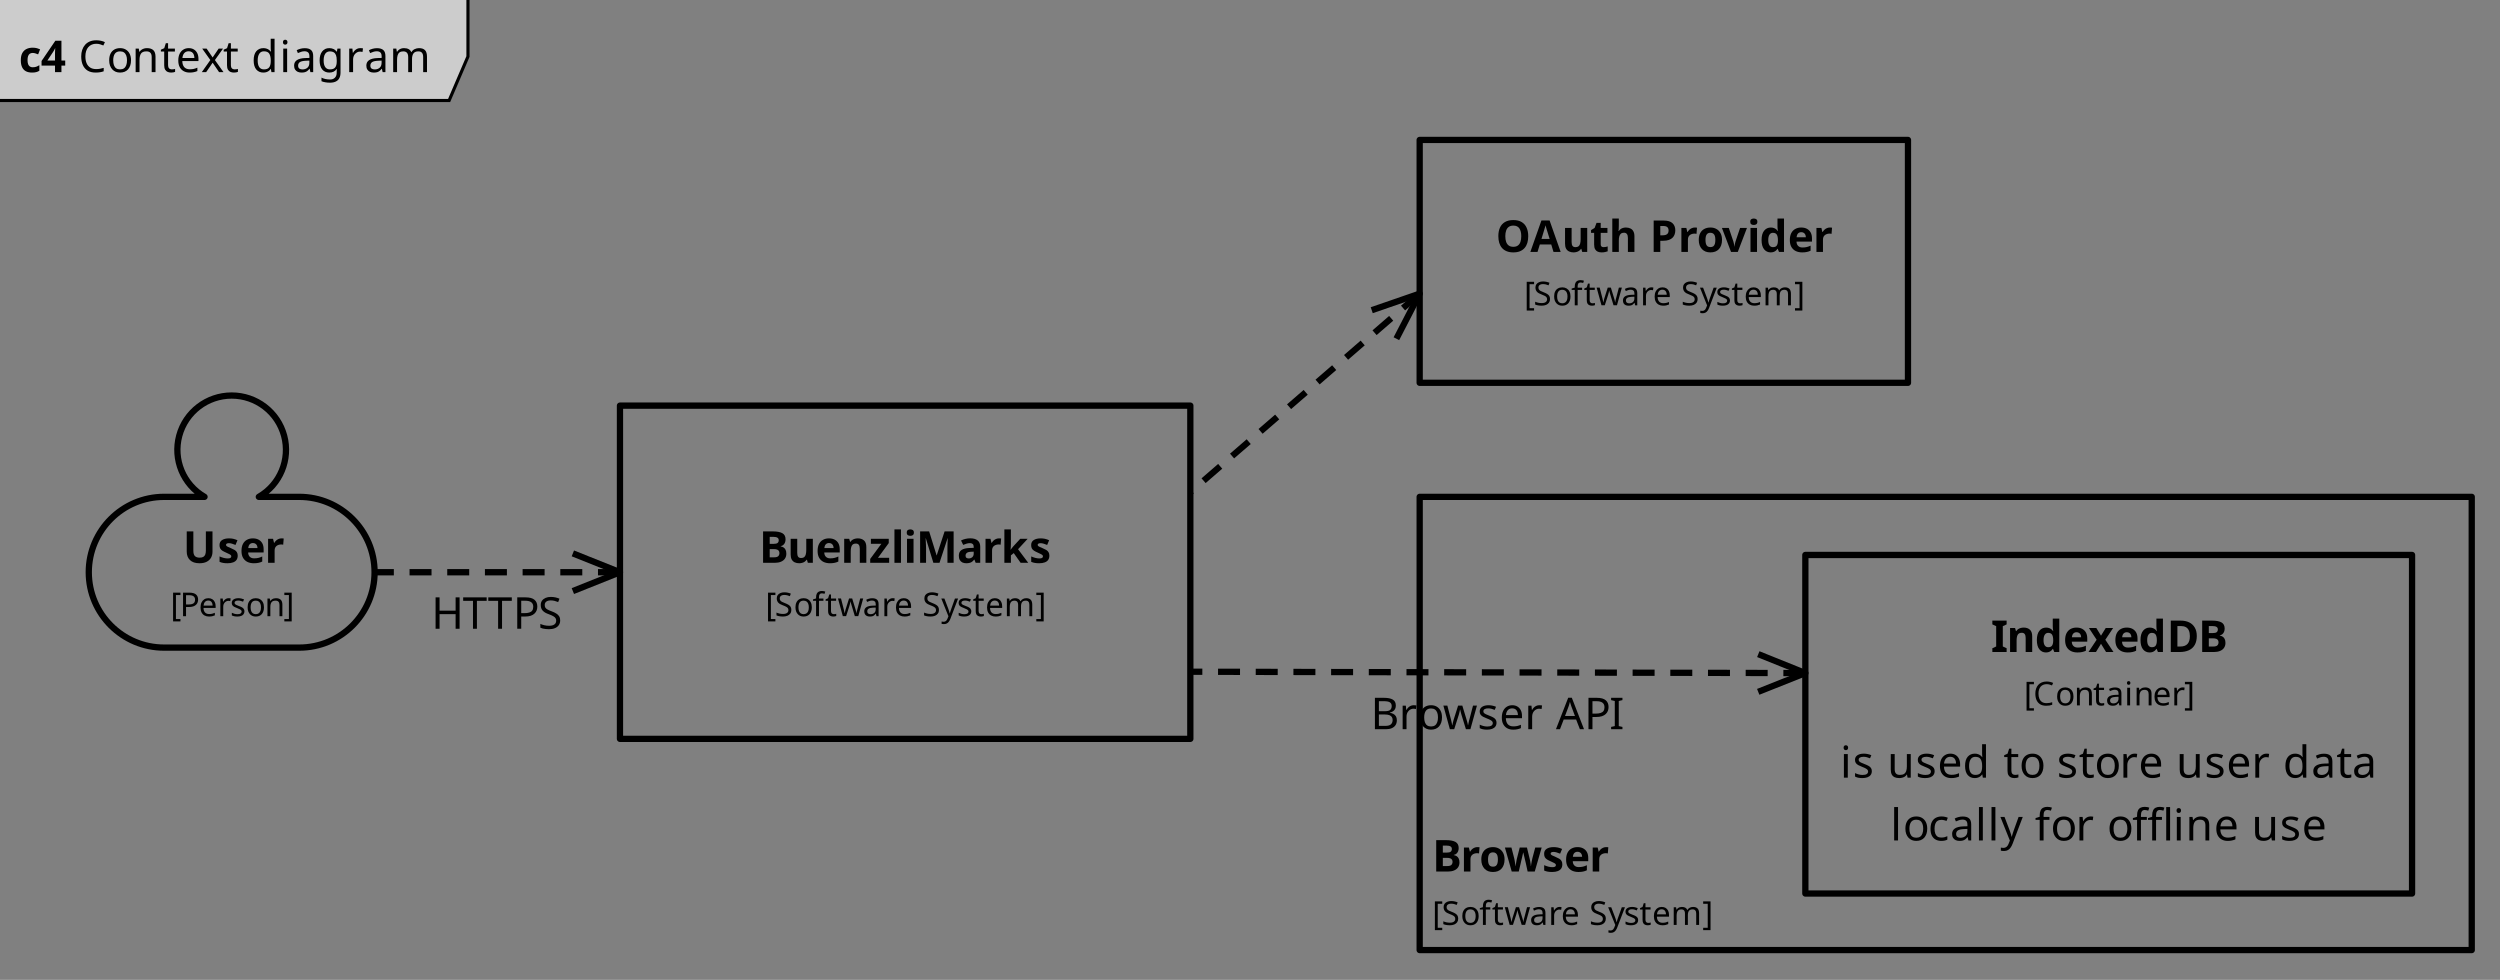 <?xml version="1.0" encoding="UTF-8"?>
<svg xmlns="http://www.w3.org/2000/svg" xmlns:xlink="http://www.w3.org/1999/xlink" width="796" height="312" viewBox="0 0 796 312">
<rect x="0" y="0" width="796" height="312" fill="#808080" stroke="none"/>
<defs>
<g>
<g id="glyph-0-0">
<path d="M 1.312 0 L 1.312 -10 L 7.062 -10 L 7.062 0 Z M 2.031 -0.719 L 6.359 -0.719 L 6.359 -9.281 L 2.031 -9.281 Z M 2.031 -0.719 "/>
</g>
<g id="glyph-0-1">
<path d="M 9.391 -3.531 C 9.391 -2.832 9.238 -2.207 8.938 -1.656 C 8.633 -1.102 8.176 -0.664 7.562 -0.344 C 6.957 -0.02 6.188 0.141 5.25 0.141 C 3.926 0.141 2.914 -0.195 2.219 -0.875 C 1.531 -1.551 1.188 -2.445 1.188 -3.562 L 1.188 -10 L 3.297 -10 L 3.297 -3.875 C 3.297 -3.051 3.461 -2.473 3.797 -2.141 C 4.141 -1.805 4.645 -1.641 5.312 -1.641 C 5.77 -1.641 6.145 -1.719 6.438 -1.875 C 6.727 -2.031 6.941 -2.273 7.078 -2.609 C 7.211 -2.953 7.281 -3.379 7.281 -3.891 L 7.281 -10 L 9.391 -10 Z M 9.391 -3.531 "/>
</g>
<g id="glyph-0-2">
<path d="M 6.422 -2.266 C 6.422 -1.754 6.301 -1.316 6.062 -0.953 C 5.82 -0.598 5.457 -0.328 4.969 -0.141 C 4.477 0.047 3.879 0.141 3.172 0.141 C 2.629 0.141 2.164 0.102 1.781 0.031 C 1.406 -0.031 1.023 -0.145 0.641 -0.312 L 0.641 -2.031 C 1.055 -1.844 1.5 -1.688 1.969 -1.562 C 2.445 -1.445 2.867 -1.391 3.234 -1.391 C 3.641 -1.391 3.93 -1.445 4.109 -1.562 C 4.285 -1.688 4.375 -1.848 4.375 -2.047 C 4.375 -2.172 4.336 -2.285 4.266 -2.391 C 4.191 -2.492 4.035 -2.609 3.797 -2.734 C 3.566 -2.867 3.207 -3.039 2.719 -3.25 C 2.238 -3.457 1.844 -3.66 1.531 -3.859 C 1.227 -4.055 1 -4.297 0.844 -4.578 C 0.695 -4.867 0.625 -5.227 0.625 -5.656 C 0.625 -6.363 0.898 -6.895 1.453 -7.25 C 2.004 -7.602 2.738 -7.781 3.656 -7.781 C 4.133 -7.781 4.586 -7.734 5.016 -7.641 C 5.441 -7.547 5.883 -7.395 6.344 -7.188 L 5.719 -5.688 C 5.344 -5.844 4.984 -5.973 4.641 -6.078 C 4.305 -6.191 3.969 -6.25 3.625 -6.25 C 3.32 -6.25 3.094 -6.203 2.938 -6.109 C 2.781 -6.023 2.703 -5.898 2.703 -5.734 C 2.703 -5.617 2.738 -5.508 2.812 -5.406 C 2.895 -5.312 3.051 -5.207 3.281 -5.094 C 3.508 -4.977 3.848 -4.828 4.297 -4.641 C 4.734 -4.461 5.109 -4.281 5.422 -4.094 C 5.742 -3.906 5.988 -3.664 6.156 -3.375 C 6.332 -3.094 6.422 -2.723 6.422 -2.266 Z M 6.422 -2.266 "/>
</g>
<g id="glyph-0-3">
<path d="M 4.234 -7.781 C 4.953 -7.781 5.562 -7.645 6.062 -7.375 C 6.57 -7.102 6.969 -6.711 7.25 -6.203 C 7.531 -5.691 7.672 -5.062 7.672 -4.312 L 7.672 -3.297 L 2.75 -3.297 C 2.758 -2.711 2.93 -2.254 3.266 -1.922 C 3.598 -1.586 4.055 -1.422 4.641 -1.422 C 5.141 -1.422 5.586 -1.469 5.984 -1.562 C 6.391 -1.656 6.805 -1.805 7.234 -2.016 L 7.234 -0.406 C 6.859 -0.219 6.461 -0.082 6.047 0 C 5.641 0.094 5.141 0.141 4.547 0.141 C 3.785 0.141 3.109 0 2.516 -0.281 C 1.93 -0.57 1.469 -1.004 1.125 -1.578 C 0.789 -2.16 0.625 -2.891 0.625 -3.766 C 0.625 -4.66 0.773 -5.406 1.078 -6 C 1.391 -6.594 1.816 -7.035 2.359 -7.328 C 2.898 -7.629 3.523 -7.781 4.234 -7.781 Z M 4.25 -6.297 C 3.852 -6.297 3.52 -6.164 3.25 -5.906 C 2.988 -5.645 2.832 -5.238 2.781 -4.688 L 5.719 -4.688 C 5.719 -5 5.66 -5.273 5.547 -5.516 C 5.441 -5.754 5.281 -5.941 5.062 -6.078 C 4.852 -6.223 4.582 -6.297 4.25 -6.297 Z M 4.25 -6.297 "/>
</g>
<g id="glyph-0-4">
<path d="M 5.359 -7.781 C 5.461 -7.781 5.582 -7.773 5.719 -7.766 C 5.863 -7.754 5.977 -7.742 6.062 -7.734 L 5.906 -5.766 C 5.844 -5.785 5.75 -5.801 5.625 -5.812 C 5.5 -5.832 5.391 -5.844 5.297 -5.844 C 5.023 -5.844 4.758 -5.805 4.5 -5.734 C 4.25 -5.66 4.023 -5.551 3.828 -5.406 C 3.629 -5.258 3.469 -5.062 3.344 -4.812 C 3.227 -4.562 3.172 -4.254 3.172 -3.891 L 3.172 0 L 1.094 0 L 1.094 -7.641 L 2.672 -7.641 L 2.984 -6.359 L 3.078 -6.359 C 3.223 -6.617 3.406 -6.852 3.625 -7.062 C 3.852 -7.281 4.113 -7.453 4.406 -7.578 C 4.707 -7.711 5.023 -7.781 5.359 -7.781 Z M 5.359 -7.781 "/>
</g>
<g id="glyph-0-5">
<path d="M 4.375 -10 C 5.707 -10 6.711 -9.812 7.391 -9.438 C 8.078 -9.062 8.422 -8.406 8.422 -7.469 C 8.422 -7.094 8.359 -6.75 8.234 -6.438 C 8.109 -6.133 7.93 -5.883 7.703 -5.688 C 7.473 -5.488 7.195 -5.363 6.875 -5.312 L 6.875 -5.234 C 7.207 -5.172 7.508 -5.055 7.781 -4.891 C 8.051 -4.723 8.266 -4.477 8.422 -4.156 C 8.586 -3.844 8.672 -3.422 8.672 -2.891 C 8.672 -2.285 8.52 -1.766 8.219 -1.328 C 7.926 -0.898 7.504 -0.57 6.953 -0.344 C 6.398 -0.113 5.75 0 5 0 L 1.266 0 L 1.266 -10 Z M 4.609 -6.031 C 5.223 -6.031 5.648 -6.129 5.891 -6.328 C 6.129 -6.523 6.25 -6.812 6.25 -7.188 C 6.25 -7.562 6.109 -7.832 5.828 -8 C 5.547 -8.176 5.102 -8.266 4.5 -8.266 L 3.375 -8.266 L 3.375 -6.031 Z M 3.375 -4.359 L 3.375 -1.75 L 4.766 -1.75 C 5.398 -1.75 5.844 -1.867 6.094 -2.109 C 6.344 -2.359 6.469 -2.691 6.469 -3.109 C 6.469 -3.359 6.41 -3.578 6.297 -3.766 C 6.191 -3.953 6.008 -4.098 5.75 -4.203 C 5.488 -4.305 5.133 -4.359 4.688 -4.359 Z M 3.375 -4.359 "/>
</g>
<g id="glyph-0-6">
<path d="M 8.109 -7.641 L 8.109 0 L 6.516 0 L 6.234 -0.984 L 6.125 -0.984 C 5.957 -0.723 5.75 -0.508 5.5 -0.344 C 5.258 -0.176 4.988 -0.055 4.688 0.016 C 4.383 0.098 4.078 0.141 3.766 0.141 C 3.223 0.141 2.742 0.039 2.328 -0.156 C 1.922 -0.352 1.602 -0.656 1.375 -1.062 C 1.156 -1.477 1.047 -2.008 1.047 -2.656 L 1.047 -7.641 L 3.141 -7.641 L 3.141 -3.172 C 3.141 -2.629 3.234 -2.219 3.422 -1.938 C 3.617 -1.664 3.938 -1.531 4.375 -1.531 C 4.801 -1.531 5.129 -1.625 5.359 -1.812 C 5.598 -2.008 5.766 -2.297 5.859 -2.672 C 5.961 -3.047 6.016 -3.504 6.016 -4.047 L 6.016 -7.641 Z M 8.109 -7.641 "/>
</g>
<g id="glyph-0-7">
<path d="M 5.438 -7.781 C 6.258 -7.781 6.914 -7.555 7.406 -7.109 C 7.895 -6.672 8.141 -5.961 8.141 -4.984 L 8.141 0 L 6.062 0 L 6.062 -4.469 C 6.062 -5.02 5.961 -5.43 5.766 -5.703 C 5.566 -5.984 5.254 -6.125 4.828 -6.125 C 4.191 -6.125 3.754 -5.906 3.516 -5.469 C 3.285 -5.031 3.172 -4.406 3.172 -3.594 L 3.172 0 L 1.094 0 L 1.094 -7.641 L 2.688 -7.641 L 2.969 -6.672 L 3.078 -6.672 C 3.242 -6.93 3.445 -7.141 3.688 -7.297 C 3.938 -7.461 4.207 -7.582 4.5 -7.656 C 4.801 -7.738 5.113 -7.781 5.438 -7.781 Z M 5.438 -7.781 "/>
</g>
<g id="glyph-0-8">
<path d="M 6.406 0 L 0.375 0 L 0.375 -1.234 L 3.922 -6.047 L 0.594 -6.047 L 0.594 -7.641 L 6.281 -7.641 L 6.281 -6.281 L 2.844 -1.594 L 6.406 -1.594 Z M 6.406 0 "/>
</g>
<g id="glyph-0-9">
<path d="M 3.172 0 L 1.094 0 L 1.094 -10.641 L 3.172 -10.641 Z M 3.172 0 "/>
</g>
<g id="glyph-0-10">
<path d="M 3.172 -7.641 L 3.172 0 L 1.094 0 L 1.094 -7.641 Z M 2.141 -10.641 C 2.453 -10.641 2.719 -10.566 2.938 -10.422 C 3.164 -10.273 3.281 -10.008 3.281 -9.625 C 3.281 -9.238 3.164 -8.969 2.938 -8.812 C 2.719 -8.664 2.453 -8.594 2.141 -8.594 C 1.828 -8.594 1.562 -8.664 1.344 -8.812 C 1.125 -8.969 1.016 -9.238 1.016 -9.625 C 1.016 -10.008 1.125 -10.273 1.344 -10.422 C 1.562 -10.566 1.828 -10.641 2.141 -10.641 Z M 2.141 -10.641 "/>
</g>
<g id="glyph-0-11">
<path d="M 5.484 0 L 3.078 -7.844 L 3.031 -7.844 C 3.031 -7.656 3.039 -7.375 3.062 -7 C 3.082 -6.625 3.102 -6.223 3.125 -5.797 C 3.145 -5.379 3.156 -4.992 3.156 -4.641 L 3.156 0 L 1.266 0 L 1.266 -10 L 4.141 -10 L 6.516 -2.359 L 6.547 -2.359 L 9.062 -10 L 11.938 -10 L 11.938 0 L 9.969 0 L 9.969 -4.734 C 9.969 -5.047 9.973 -5.406 9.984 -5.812 C 10.004 -6.227 10.02 -6.617 10.031 -6.984 C 10.039 -7.359 10.051 -7.641 10.062 -7.828 L 10.016 -7.828 L 7.438 0 Z M 5.484 0 "/>
</g>
<g id="glyph-0-12">
<path d="M 4.234 -7.797 C 5.254 -7.797 6.035 -7.57 6.578 -7.125 C 7.129 -6.688 7.406 -6.008 7.406 -5.094 L 7.406 0 L 5.953 0 L 5.547 -1.031 L 5.484 -1.031 C 5.273 -0.758 5.055 -0.535 4.828 -0.359 C 4.598 -0.18 4.332 -0.055 4.031 0.016 C 3.738 0.098 3.379 0.141 2.953 0.141 C 2.504 0.141 2.098 0.055 1.734 -0.109 C 1.379 -0.285 1.098 -0.551 0.891 -0.906 C 0.691 -1.27 0.594 -1.727 0.594 -2.281 C 0.594 -3.094 0.875 -3.691 1.438 -4.078 C 2.008 -4.461 2.863 -4.676 4 -4.719 L 5.328 -4.766 L 5.328 -5.094 C 5.328 -5.5 5.223 -5.797 5.016 -5.984 C 4.805 -6.172 4.516 -6.266 4.141 -6.266 C 3.766 -6.266 3.398 -6.207 3.047 -6.094 C 2.691 -5.988 2.336 -5.859 1.984 -5.703 L 1.297 -7.109 C 1.711 -7.328 2.172 -7.492 2.672 -7.609 C 3.172 -7.734 3.691 -7.797 4.234 -7.797 Z M 4.516 -3.516 C 3.848 -3.492 3.383 -3.367 3.125 -3.141 C 2.863 -2.922 2.734 -2.629 2.734 -2.266 C 2.734 -1.953 2.828 -1.727 3.016 -1.594 C 3.203 -1.457 3.441 -1.391 3.734 -1.391 C 4.18 -1.391 4.555 -1.52 4.859 -1.781 C 5.172 -2.051 5.328 -2.426 5.328 -2.906 L 5.328 -3.547 Z M 4.516 -3.516 "/>
</g>
<g id="glyph-0-13">
<path d="M 3.172 -5.875 C 3.172 -5.594 3.16 -5.305 3.141 -5.016 C 3.117 -4.734 3.094 -4.445 3.062 -4.156 L 3.094 -4.156 C 3.188 -4.289 3.281 -4.422 3.375 -4.547 C 3.477 -4.68 3.582 -4.812 3.688 -4.938 C 3.789 -5.07 3.895 -5.195 4 -5.312 L 6.141 -7.641 L 8.5 -7.641 L 5.453 -4.328 L 8.688 0 L 6.266 0 L 4.078 -3.094 L 3.172 -2.375 L 3.172 0 L 1.094 0 L 1.094 -10.641 L 3.172 -10.641 Z M 3.172 -5.875 "/>
</g>
<g id="glyph-0-14">
<path d="M 8.031 -3.844 C 8.031 -3.207 7.941 -2.641 7.766 -2.141 C 7.598 -1.648 7.352 -1.234 7.031 -0.891 C 6.707 -0.547 6.316 -0.285 5.859 -0.109 C 5.41 0.055 4.895 0.141 4.312 0.141 C 3.781 0.141 3.285 0.055 2.828 -0.109 C 2.379 -0.285 1.988 -0.547 1.656 -0.891 C 1.332 -1.234 1.078 -1.648 0.891 -2.141 C 0.711 -2.641 0.625 -3.207 0.625 -3.844 C 0.625 -4.688 0.773 -5.398 1.078 -5.984 C 1.379 -6.566 1.805 -7.008 2.359 -7.312 C 2.922 -7.625 3.586 -7.781 4.359 -7.781 C 5.078 -7.781 5.707 -7.625 6.25 -7.312 C 6.801 -7.008 7.234 -6.566 7.547 -5.984 C 7.867 -5.398 8.031 -4.688 8.031 -3.844 Z M 2.766 -3.844 C 2.766 -3.332 2.816 -2.906 2.922 -2.562 C 3.023 -2.227 3.191 -1.973 3.422 -1.797 C 3.66 -1.629 3.969 -1.547 4.344 -1.547 C 4.719 -1.547 5.02 -1.629 5.25 -1.797 C 5.477 -1.973 5.645 -2.227 5.75 -2.562 C 5.852 -2.906 5.906 -3.332 5.906 -3.844 C 5.906 -4.344 5.852 -4.758 5.75 -5.094 C 5.645 -5.426 5.473 -5.676 5.234 -5.844 C 5.004 -6.02 4.703 -6.109 4.328 -6.109 C 3.773 -6.109 3.375 -5.914 3.125 -5.531 C 2.883 -5.156 2.766 -4.594 2.766 -3.844 Z M 2.766 -3.844 "/>
</g>
<g id="glyph-0-15">
<path d="M 6.797 -2.672 C 6.754 -2.828 6.695 -3.062 6.625 -3.375 C 6.562 -3.688 6.484 -4.02 6.391 -4.375 C 6.305 -4.738 6.227 -5.07 6.156 -5.375 C 6.082 -5.688 6.031 -5.91 6 -6.047 L 5.953 -6.047 C 5.922 -5.91 5.867 -5.688 5.797 -5.375 C 5.734 -5.07 5.66 -4.738 5.578 -4.375 C 5.492 -4.02 5.41 -3.68 5.328 -3.359 C 5.254 -3.047 5.203 -2.805 5.172 -2.641 L 4.547 0 L 2.312 0 L 0.141 -7.641 L 2.219 -7.641 L 3.094 -4.25 C 3.156 -4.02 3.211 -3.738 3.266 -3.406 C 3.316 -3.082 3.363 -2.77 3.406 -2.469 C 3.457 -2.164 3.492 -1.926 3.516 -1.75 L 3.562 -1.75 C 3.57 -1.883 3.594 -2.062 3.625 -2.281 C 3.656 -2.5 3.691 -2.723 3.734 -2.953 C 3.773 -3.18 3.812 -3.391 3.844 -3.578 C 3.875 -3.773 3.898 -3.906 3.922 -3.969 L 4.859 -7.641 L 7.156 -7.641 L 8.047 -3.969 C 8.086 -3.844 8.133 -3.633 8.188 -3.344 C 8.238 -3.051 8.285 -2.754 8.328 -2.453 C 8.367 -2.16 8.391 -1.926 8.391 -1.75 L 8.438 -1.75 C 8.457 -1.906 8.488 -2.133 8.531 -2.438 C 8.582 -2.738 8.641 -3.055 8.703 -3.391 C 8.766 -3.734 8.828 -4.02 8.891 -4.25 L 9.797 -7.641 L 11.844 -7.641 L 9.641 0 L 7.375 0 Z M 6.797 -2.672 "/>
</g>
<g id="glyph-0-16">
<path d="M 5 0 L 0.453 0 L 0.453 -1.203 L 1.672 -1.766 L 1.672 -8.234 L 0.453 -8.797 L 0.453 -10 L 5 -10 L 5 -8.797 L 3.781 -8.234 L 3.781 -1.766 L 5 -1.203 Z M 5 0 "/>
</g>
<g id="glyph-0-17">
<path d="M 3.516 0.141 C 2.66 0.141 1.961 -0.191 1.422 -0.859 C 0.891 -1.523 0.625 -2.508 0.625 -3.812 C 0.625 -5.113 0.895 -6.098 1.438 -6.766 C 1.977 -7.441 2.688 -7.781 3.562 -7.781 C 3.926 -7.781 4.25 -7.727 4.531 -7.625 C 4.812 -7.531 5.051 -7.398 5.25 -7.234 C 5.457 -7.066 5.629 -6.879 5.766 -6.672 L 5.844 -6.672 C 5.812 -6.816 5.773 -7.031 5.734 -7.312 C 5.703 -7.594 5.688 -7.883 5.688 -8.188 L 5.688 -10.641 L 7.766 -10.641 L 7.766 0 L 6.172 0 L 5.766 -1 L 5.688 -1 C 5.551 -0.789 5.383 -0.598 5.188 -0.422 C 4.988 -0.254 4.754 -0.117 4.484 -0.016 C 4.211 0.086 3.891 0.141 3.516 0.141 Z M 4.234 -1.531 C 4.816 -1.531 5.223 -1.695 5.453 -2.031 C 5.691 -2.375 5.816 -2.883 5.828 -3.562 L 5.828 -3.797 C 5.828 -4.547 5.711 -5.113 5.484 -5.5 C 5.254 -5.895 4.832 -6.094 4.219 -6.094 C 3.758 -6.094 3.398 -5.895 3.141 -5.5 C 2.879 -5.102 2.75 -4.531 2.75 -3.781 C 2.75 -3.031 2.879 -2.469 3.141 -2.094 C 3.398 -1.719 3.766 -1.531 4.234 -1.531 Z M 4.234 -1.531 "/>
</g>
<g id="glyph-0-18">
<path d="M 2.656 -3.906 L 0.203 -7.641 L 2.562 -7.641 L 4.047 -5.203 L 5.547 -7.641 L 7.906 -7.641 L 5.422 -3.906 L 8.016 0 L 5.656 0 L 4.047 -2.625 L 2.438 0 L 0.062 0 Z M 2.656 -3.906 "/>
</g>
<g id="glyph-0-19">
<path d="M 9.547 -5.094 C 9.547 -3.977 9.332 -3.039 8.906 -2.281 C 8.477 -1.52 7.852 -0.945 7.031 -0.562 C 6.219 -0.188 5.238 0 4.094 0 L 1.266 0 L 1.266 -10 L 4.391 -10 C 5.441 -10 6.352 -9.812 7.125 -9.438 C 7.895 -9.062 8.488 -8.508 8.906 -7.781 C 9.332 -7.062 9.547 -6.164 9.547 -5.094 Z M 7.344 -5.047 C 7.344 -5.773 7.234 -6.379 7.016 -6.859 C 6.805 -7.336 6.488 -7.691 6.062 -7.922 C 5.645 -8.148 5.129 -8.266 4.516 -8.266 L 3.375 -8.266 L 3.375 -1.75 L 4.281 -1.75 C 5.32 -1.75 6.094 -2.023 6.594 -2.578 C 7.094 -3.129 7.344 -3.953 7.344 -5.047 Z M 7.344 -5.047 "/>
</g>
<g id="glyph-0-20">
<path d="M 10.328 -5.016 C 10.328 -4.234 10.234 -3.523 10.047 -2.891 C 9.859 -2.266 9.566 -1.723 9.172 -1.266 C 8.785 -0.816 8.289 -0.469 7.688 -0.219 C 7.094 0.02 6.391 0.141 5.578 0.141 C 4.766 0.141 4.055 0.016 3.453 -0.234 C 2.848 -0.484 2.352 -0.832 1.969 -1.281 C 1.582 -1.727 1.289 -2.27 1.094 -2.906 C 0.906 -3.539 0.812 -4.25 0.812 -5.031 C 0.812 -6.062 0.977 -6.957 1.312 -7.719 C 1.656 -8.488 2.18 -9.086 2.891 -9.516 C 3.598 -9.941 4.5 -10.156 5.594 -10.156 C 6.664 -10.156 7.551 -9.941 8.25 -9.516 C 8.957 -9.086 9.477 -8.488 9.812 -7.719 C 10.156 -6.945 10.328 -6.047 10.328 -5.016 Z M 3.031 -5.016 C 3.031 -4.316 3.117 -3.711 3.297 -3.203 C 3.473 -2.703 3.75 -2.316 4.125 -2.047 C 4.5 -1.773 4.984 -1.641 5.578 -1.641 C 6.18 -1.641 6.664 -1.773 7.031 -2.047 C 7.406 -2.316 7.676 -2.703 7.844 -3.203 C 8.02 -3.711 8.109 -4.316 8.109 -5.016 C 8.109 -6.066 7.91 -6.891 7.516 -7.484 C 7.129 -8.086 6.488 -8.391 5.594 -8.391 C 4.988 -8.391 4.5 -8.254 4.125 -7.984 C 3.75 -7.711 3.473 -7.32 3.297 -6.812 C 3.117 -6.312 3.031 -5.711 3.031 -5.016 Z M 3.031 -5.016 "/>
</g>
<g id="glyph-0-21">
<path d="M 7.375 0 L 6.656 -2.375 L 3.016 -2.375 L 2.281 0 L 0 0 L 3.531 -10.031 L 6.125 -10.031 L 9.656 0 Z M 5.422 -6.484 C 5.367 -6.641 5.305 -6.836 5.234 -7.078 C 5.16 -7.328 5.086 -7.578 5.016 -7.828 C 4.941 -8.078 4.879 -8.297 4.828 -8.484 C 4.785 -8.297 4.723 -8.062 4.641 -7.781 C 4.555 -7.508 4.477 -7.25 4.406 -7 C 4.344 -6.758 4.289 -6.586 4.25 -6.484 L 3.547 -4.156 L 6.141 -4.156 Z M 5.422 -6.484 "/>
</g>
<g id="glyph-0-22">
<path d="M 4.312 -1.531 C 4.539 -1.531 4.766 -1.551 4.984 -1.594 C 5.203 -1.645 5.414 -1.703 5.625 -1.766 L 5.625 -0.203 C 5.406 -0.109 5.129 -0.031 4.797 0.031 C 4.461 0.102 4.098 0.141 3.703 0.141 C 3.254 0.141 2.848 0.066 2.484 -0.078 C 2.129 -0.234 1.844 -0.492 1.625 -0.859 C 1.414 -1.234 1.312 -1.742 1.312 -2.391 L 1.312 -6.078 L 0.328 -6.078 L 0.328 -6.953 L 1.469 -7.656 L 2.078 -9.266 L 3.406 -9.266 L 3.406 -7.641 L 5.547 -7.641 L 5.547 -6.078 L 3.406 -6.078 L 3.406 -2.391 C 3.406 -2.098 3.488 -1.879 3.656 -1.734 C 3.82 -1.598 4.039 -1.531 4.312 -1.531 Z M 4.312 -1.531 "/>
</g>
<g id="glyph-0-23">
<path d="M 3.172 -8.469 C 3.172 -8.094 3.16 -7.734 3.141 -7.391 C 3.117 -7.047 3.098 -6.805 3.078 -6.672 L 3.188 -6.672 C 3.352 -6.93 3.547 -7.141 3.766 -7.297 C 3.992 -7.461 4.242 -7.582 4.516 -7.656 C 4.797 -7.738 5.094 -7.781 5.406 -7.781 C 5.957 -7.781 6.438 -7.68 6.844 -7.484 C 7.258 -7.297 7.578 -6.992 7.797 -6.578 C 8.023 -6.172 8.141 -5.641 8.141 -4.984 L 8.141 0 L 6.062 0 L 6.062 -4.469 C 6.062 -5.02 5.957 -5.43 5.75 -5.703 C 5.551 -5.984 5.242 -6.125 4.828 -6.125 C 4.41 -6.125 4.082 -6.023 3.844 -5.828 C 3.602 -5.629 3.43 -5.344 3.328 -4.969 C 3.223 -4.594 3.172 -4.133 3.172 -3.594 L 3.172 0 L 1.094 0 L 1.094 -10.641 L 3.172 -10.641 Z M 3.172 -8.469 "/>
</g>
<g id="glyph-0-24">
</g>
<g id="glyph-0-25">
<path d="M 4.453 -10 C 5.742 -10 6.68 -9.719 7.266 -9.156 C 7.859 -8.602 8.156 -7.844 8.156 -6.875 C 8.156 -6.438 8.086 -6.02 7.953 -5.625 C 7.828 -5.227 7.613 -4.875 7.312 -4.562 C 7.008 -4.25 6.609 -4.004 6.109 -3.828 C 5.617 -3.648 5.008 -3.562 4.281 -3.562 L 3.375 -3.562 L 3.375 0 L 1.266 0 L 1.266 -10 Z M 4.344 -8.266 L 3.375 -8.266 L 3.375 -5.297 L 4.078 -5.297 C 4.473 -5.297 4.816 -5.344 5.109 -5.438 C 5.398 -5.539 5.625 -5.703 5.781 -5.922 C 5.938 -6.148 6.016 -6.441 6.016 -6.797 C 6.016 -7.297 5.879 -7.664 5.609 -7.906 C 5.336 -8.145 4.914 -8.266 4.344 -8.266 Z M 4.344 -8.266 "/>
</g>
<g id="glyph-0-26">
<path d="M 2.906 0 L 0 -7.641 L 2.188 -7.641 L 3.656 -3.297 C 3.707 -3.117 3.754 -2.938 3.797 -2.75 C 3.836 -2.57 3.867 -2.395 3.891 -2.219 C 3.922 -2.039 3.941 -1.875 3.953 -1.719 L 4 -1.719 C 4.008 -1.875 4.031 -2.039 4.062 -2.219 C 4.094 -2.395 4.129 -2.57 4.172 -2.75 C 4.211 -2.938 4.258 -3.117 4.312 -3.297 L 5.781 -7.641 L 7.969 -7.641 L 5.047 0 Z M 2.906 0 "/>
</g>
<g id="glyph-1-0">
<path d="M 0.984 0 L 0.984 -7.5 L 5.297 -7.5 L 5.297 0 Z M 1.516 -0.531 L 4.766 -0.531 L 4.766 -6.969 L 1.516 -6.969 Z M 1.516 -0.531 "/>
</g>
<g id="glyph-1-1">
<path d="M 3.188 1.656 L 0.844 1.656 L 0.844 -7.5 L 3.188 -7.5 L 3.188 -6.734 L 1.75 -6.734 L 1.75 0.906 L 3.188 0.906 Z M 3.188 1.656 "/>
</g>
<g id="glyph-1-2">
<path d="M 3 -7.5 C 3.977 -7.5 4.691 -7.305 5.141 -6.922 C 5.586 -6.535 5.812 -5.992 5.812 -5.297 C 5.812 -4.984 5.758 -4.688 5.656 -4.406 C 5.562 -4.125 5.395 -3.867 5.156 -3.641 C 4.926 -3.422 4.617 -3.242 4.234 -3.109 C 3.859 -2.984 3.391 -2.922 2.828 -2.922 L 1.969 -2.922 L 1.969 0 L 1.016 0 L 1.016 -7.5 Z M 2.922 -6.688 L 1.969 -6.688 L 1.969 -3.734 L 2.719 -3.734 C 3.195 -3.734 3.594 -3.781 3.906 -3.875 C 4.219 -3.977 4.453 -4.141 4.609 -4.359 C 4.766 -4.586 4.844 -4.883 4.844 -5.25 C 4.844 -5.727 4.688 -6.086 4.375 -6.328 C 4.07 -6.566 3.586 -6.688 2.922 -6.688 Z M 2.922 -6.688 "/>
</g>
<g id="glyph-1-3">
<path d="M 3.062 -5.734 C 3.551 -5.734 3.969 -5.629 4.312 -5.422 C 4.656 -5.211 4.922 -4.914 5.109 -4.531 C 5.297 -4.145 5.391 -3.695 5.391 -3.188 L 5.391 -2.641 L 1.531 -2.641 C 1.539 -2.004 1.703 -1.52 2.016 -1.188 C 2.328 -0.852 2.766 -0.688 3.328 -0.688 C 3.68 -0.688 3.992 -0.719 4.266 -0.781 C 4.547 -0.844 4.836 -0.941 5.141 -1.078 L 5.141 -0.266 C 4.848 -0.141 4.562 -0.047 4.281 0.016 C 4 0.078 3.664 0.109 3.281 0.109 C 2.75 0.109 2.281 0 1.875 -0.219 C 1.469 -0.438 1.148 -0.758 0.922 -1.188 C 0.691 -1.625 0.578 -2.148 0.578 -2.766 C 0.578 -3.391 0.68 -3.922 0.891 -4.359 C 1.098 -4.797 1.391 -5.133 1.766 -5.375 C 2.141 -5.613 2.57 -5.734 3.062 -5.734 Z M 3.062 -4.984 C 2.613 -4.984 2.258 -4.836 2 -4.547 C 1.75 -4.266 1.598 -3.875 1.547 -3.375 L 4.422 -3.375 C 4.422 -3.695 4.367 -3.973 4.266 -4.203 C 4.172 -4.441 4.023 -4.629 3.828 -4.766 C 3.629 -4.91 3.375 -4.984 3.062 -4.984 Z M 3.062 -4.984 "/>
</g>
<g id="glyph-1-4">
<path d="M 3.516 -5.734 C 3.617 -5.734 3.734 -5.727 3.859 -5.719 C 3.984 -5.707 4.086 -5.691 4.172 -5.672 L 4.062 -4.812 C 3.969 -4.832 3.863 -4.848 3.75 -4.859 C 3.645 -4.879 3.547 -4.891 3.453 -4.891 C 3.234 -4.891 3.023 -4.844 2.828 -4.75 C 2.641 -4.664 2.469 -4.539 2.312 -4.375 C 2.156 -4.207 2.031 -4.008 1.938 -3.781 C 1.852 -3.551 1.812 -3.289 1.812 -3 L 1.812 0 L 0.891 0 L 0.891 -5.625 L 1.656 -5.625 L 1.75 -4.594 L 1.797 -4.594 C 1.91 -4.801 2.051 -4.988 2.219 -5.156 C 2.395 -5.332 2.586 -5.473 2.797 -5.578 C 3.016 -5.68 3.254 -5.734 3.516 -5.734 Z M 3.516 -5.734 "/>
</g>
<g id="glyph-1-5">
<path d="M 4.562 -1.547 C 4.562 -1.191 4.469 -0.891 4.281 -0.641 C 4.102 -0.391 3.844 -0.203 3.5 -0.078 C 3.164 0.047 2.77 0.109 2.312 0.109 C 1.914 0.109 1.578 0.078 1.297 0.016 C 1.016 -0.047 0.766 -0.133 0.547 -0.25 L 0.547 -1.094 C 0.766 -0.977 1.035 -0.875 1.359 -0.781 C 1.68 -0.688 2.004 -0.641 2.328 -0.641 C 2.797 -0.641 3.133 -0.711 3.344 -0.859 C 3.562 -1.016 3.672 -1.219 3.672 -1.469 C 3.672 -1.613 3.629 -1.738 3.547 -1.844 C 3.473 -1.957 3.332 -2.07 3.125 -2.188 C 2.926 -2.301 2.645 -2.426 2.281 -2.562 C 1.914 -2.695 1.602 -2.832 1.344 -2.969 C 1.082 -3.113 0.879 -3.285 0.734 -3.484 C 0.598 -3.68 0.531 -3.93 0.531 -4.234 C 0.531 -4.711 0.723 -5.082 1.109 -5.344 C 1.504 -5.602 2.016 -5.734 2.641 -5.734 C 2.984 -5.734 3.301 -5.695 3.594 -5.625 C 3.895 -5.562 4.176 -5.473 4.438 -5.359 L 4.125 -4.625 C 3.883 -4.719 3.633 -4.801 3.375 -4.875 C 3.125 -4.945 2.859 -4.984 2.578 -4.984 C 2.203 -4.984 1.914 -4.922 1.719 -4.797 C 1.52 -4.672 1.422 -4.504 1.422 -4.297 C 1.422 -4.141 1.461 -4.004 1.547 -3.891 C 1.641 -3.785 1.789 -3.68 2 -3.578 C 2.219 -3.484 2.504 -3.363 2.859 -3.219 C 3.223 -3.094 3.531 -2.957 3.781 -2.812 C 4.031 -2.676 4.223 -2.504 4.359 -2.297 C 4.492 -2.098 4.562 -1.848 4.562 -1.547 Z M 4.562 -1.547 "/>
</g>
<g id="glyph-1-6">
<path d="M 5.781 -2.828 C 5.781 -2.359 5.719 -1.941 5.594 -1.578 C 5.477 -1.223 5.305 -0.914 5.078 -0.656 C 4.848 -0.406 4.57 -0.211 4.25 -0.078 C 3.926 0.047 3.562 0.109 3.156 0.109 C 2.789 0.109 2.445 0.047 2.125 -0.078 C 1.812 -0.211 1.539 -0.406 1.312 -0.656 C 1.082 -0.914 0.898 -1.223 0.766 -1.578 C 0.641 -1.941 0.578 -2.359 0.578 -2.828 C 0.578 -3.453 0.68 -3.977 0.891 -4.406 C 1.098 -4.832 1.398 -5.16 1.797 -5.391 C 2.191 -5.617 2.656 -5.734 3.188 -5.734 C 3.695 -5.734 4.145 -5.617 4.531 -5.391 C 4.926 -5.16 5.234 -4.832 5.453 -4.406 C 5.672 -3.977 5.781 -3.453 5.781 -2.828 Z M 1.531 -2.828 C 1.531 -2.379 1.586 -1.992 1.703 -1.672 C 1.816 -1.348 1.992 -1.098 2.234 -0.922 C 2.484 -0.742 2.801 -0.656 3.188 -0.656 C 3.562 -0.656 3.867 -0.742 4.109 -0.922 C 4.359 -1.098 4.539 -1.348 4.656 -1.672 C 4.77 -1.992 4.828 -2.379 4.828 -2.828 C 4.828 -3.273 4.766 -3.656 4.641 -3.969 C 4.523 -4.281 4.348 -4.52 4.109 -4.688 C 3.867 -4.863 3.555 -4.953 3.172 -4.953 C 2.598 -4.953 2.18 -4.766 1.922 -4.391 C 1.66 -4.016 1.531 -3.492 1.531 -2.828 Z M 1.531 -2.828 "/>
</g>
<g id="glyph-1-7">
<path d="M 3.594 -5.734 C 4.27 -5.734 4.781 -5.566 5.125 -5.234 C 5.469 -4.91 5.641 -4.391 5.641 -3.672 L 5.641 0 L 4.719 0 L 4.719 -3.594 C 4.719 -4.051 4.613 -4.391 4.406 -4.609 C 4.207 -4.836 3.895 -4.953 3.469 -4.953 C 2.844 -4.953 2.41 -4.773 2.172 -4.422 C 1.93 -4.078 1.812 -3.578 1.812 -2.922 L 1.812 0 L 0.891 0 L 0.891 -5.625 L 1.641 -5.625 L 1.781 -4.859 L 1.828 -4.859 C 1.953 -5.055 2.109 -5.219 2.297 -5.344 C 2.484 -5.477 2.688 -5.578 2.906 -5.641 C 3.133 -5.703 3.363 -5.734 3.594 -5.734 Z M 3.594 -5.734 "/>
</g>
<g id="glyph-1-8">
<path d="M 0.266 0.906 L 1.719 0.906 L 1.719 -6.734 L 0.266 -6.734 L 0.266 -7.5 L 2.609 -7.5 L 2.609 1.656 L 0.266 1.656 Z M 0.266 0.906 "/>
</g>
<g id="glyph-1-9">
<path d="M 5.266 -2 C 5.266 -1.551 5.156 -1.172 4.938 -0.859 C 4.727 -0.555 4.422 -0.316 4.016 -0.141 C 3.609 0.023 3.133 0.109 2.594 0.109 C 2.312 0.109 2.039 0.094 1.781 0.062 C 1.531 0.031 1.301 -0.008 1.094 -0.062 C 0.883 -0.113 0.695 -0.176 0.531 -0.25 L 0.531 -1.156 C 0.781 -1.039 1.094 -0.938 1.469 -0.844 C 1.844 -0.758 2.234 -0.719 2.641 -0.719 C 3.004 -0.719 3.312 -0.766 3.562 -0.859 C 3.82 -0.961 4.016 -1.102 4.141 -1.281 C 4.266 -1.457 4.328 -1.672 4.328 -1.922 C 4.328 -2.16 4.273 -2.363 4.172 -2.531 C 4.066 -2.707 3.883 -2.863 3.625 -3 C 3.375 -3.145 3.02 -3.301 2.562 -3.469 C 2.238 -3.582 1.957 -3.707 1.719 -3.844 C 1.477 -3.977 1.273 -4.133 1.109 -4.312 C 0.953 -4.488 0.832 -4.688 0.75 -4.906 C 0.664 -5.133 0.625 -5.395 0.625 -5.688 C 0.625 -6.094 0.723 -6.438 0.922 -6.719 C 1.129 -7 1.414 -7.219 1.781 -7.375 C 2.145 -7.531 2.562 -7.609 3.031 -7.609 C 3.438 -7.609 3.812 -7.566 4.156 -7.484 C 4.5 -7.41 4.812 -7.312 5.094 -7.188 L 4.797 -6.375 C 4.535 -6.488 4.254 -6.582 3.953 -6.656 C 3.648 -6.727 3.332 -6.766 3 -6.766 C 2.688 -6.766 2.426 -6.719 2.219 -6.625 C 2.008 -6.539 1.848 -6.414 1.734 -6.25 C 1.629 -6.082 1.578 -5.895 1.578 -5.688 C 1.578 -5.426 1.629 -5.211 1.734 -5.047 C 1.848 -4.879 2.02 -4.727 2.25 -4.594 C 2.488 -4.469 2.812 -4.328 3.219 -4.172 C 3.664 -4.004 4.039 -3.828 4.344 -3.641 C 4.645 -3.461 4.875 -3.242 5.031 -2.984 C 5.188 -2.723 5.266 -2.395 5.266 -2 Z M 5.266 -2 "/>
</g>
<g id="glyph-1-10">
<path d="M 3.484 -4.906 L 2.062 -4.906 L 2.062 0 L 1.141 0 L 1.141 -4.906 L 0.156 -4.906 L 0.156 -5.344 L 1.141 -5.656 L 1.141 -5.984 C 1.141 -6.461 1.211 -6.852 1.359 -7.156 C 1.504 -7.457 1.711 -7.676 1.984 -7.812 C 2.254 -7.957 2.582 -8.031 2.969 -8.031 C 3.195 -8.031 3.398 -8.008 3.578 -7.969 C 3.766 -7.938 3.926 -7.895 4.062 -7.844 L 3.828 -7.125 C 3.711 -7.156 3.582 -7.188 3.438 -7.219 C 3.289 -7.258 3.141 -7.281 2.984 -7.281 C 2.672 -7.281 2.438 -7.176 2.281 -6.969 C 2.133 -6.758 2.062 -6.438 2.062 -6 L 2.062 -5.625 L 3.484 -5.625 Z M 3.484 -4.906 "/>
</g>
<g id="glyph-1-11">
<path d="M 2.766 -0.656 C 2.91 -0.656 3.055 -0.664 3.203 -0.688 C 3.348 -0.707 3.469 -0.734 3.562 -0.766 L 3.562 -0.062 C 3.457 -0.008 3.312 0.031 3.125 0.062 C 2.945 0.094 2.773 0.109 2.609 0.109 C 2.316 0.109 2.047 0.055 1.797 -0.047 C 1.547 -0.148 1.344 -0.328 1.188 -0.578 C 1.039 -0.828 0.969 -1.18 0.969 -1.641 L 0.969 -4.906 L 0.172 -4.906 L 0.172 -5.359 L 0.969 -5.719 L 1.344 -6.922 L 1.891 -6.922 L 1.891 -5.625 L 3.516 -5.625 L 3.516 -4.906 L 1.891 -4.906 L 1.891 -1.656 C 1.891 -1.312 1.973 -1.055 2.141 -0.891 C 2.305 -0.734 2.516 -0.656 2.766 -0.656 Z M 2.766 -0.656 "/>
</g>
<g id="glyph-1-12">
<path d="M 4.531 -3.188 C 4.488 -3.332 4.445 -3.473 4.406 -3.609 C 4.363 -3.754 4.32 -3.891 4.281 -4.016 C 4.25 -4.148 4.219 -4.273 4.188 -4.391 C 4.164 -4.504 4.148 -4.598 4.141 -4.672 L 4.094 -4.672 C 4.082 -4.598 4.062 -4.504 4.031 -4.391 C 4.008 -4.273 3.984 -4.148 3.953 -4.016 C 3.922 -3.891 3.883 -3.754 3.844 -3.609 C 3.812 -3.461 3.77 -3.316 3.719 -3.172 L 2.703 -0.016 L 1.656 -0.016 L 0.109 -5.641 L 1.078 -5.641 L 1.844 -2.641 C 1.906 -2.43 1.957 -2.223 2 -2.016 C 2.051 -1.816 2.094 -1.625 2.125 -1.438 C 2.164 -1.25 2.195 -1.086 2.219 -0.953 L 2.25 -0.953 C 2.27 -1.035 2.297 -1.141 2.328 -1.266 C 2.359 -1.391 2.391 -1.52 2.422 -1.656 C 2.453 -1.801 2.484 -1.941 2.516 -2.078 C 2.555 -2.223 2.598 -2.352 2.641 -2.469 L 3.641 -5.641 L 4.641 -5.641 L 5.609 -2.469 C 5.66 -2.301 5.711 -2.129 5.766 -1.953 C 5.816 -1.773 5.863 -1.598 5.906 -1.422 C 5.945 -1.254 5.973 -1.102 5.984 -0.969 L 6.031 -0.969 C 6.039 -1.082 6.062 -1.227 6.094 -1.406 C 6.133 -1.594 6.18 -1.789 6.234 -2 C 6.297 -2.219 6.352 -2.43 6.406 -2.641 L 7.188 -5.641 L 8.141 -5.641 L 6.578 -0.016 L 5.484 -0.016 Z M 4.531 -3.188 "/>
</g>
<g id="glyph-1-13">
<path d="M 3.031 -5.719 C 3.707 -5.719 4.211 -5.566 4.547 -5.266 C 4.879 -4.961 5.047 -4.484 5.047 -3.828 L 5.047 0 L 4.375 0 L 4.188 -0.797 L 4.141 -0.797 C 3.984 -0.598 3.816 -0.426 3.641 -0.281 C 3.473 -0.145 3.281 -0.047 3.062 0.016 C 2.844 0.078 2.57 0.109 2.25 0.109 C 1.914 0.109 1.613 0.051 1.344 -0.062 C 1.07 -0.188 0.859 -0.375 0.703 -0.625 C 0.555 -0.875 0.484 -1.188 0.484 -1.562 C 0.484 -2.125 0.703 -2.555 1.141 -2.859 C 1.586 -3.16 2.27 -3.328 3.188 -3.359 L 4.141 -3.391 L 4.141 -3.734 C 4.141 -4.203 4.035 -4.523 3.828 -4.703 C 3.629 -4.891 3.344 -4.984 2.969 -4.984 C 2.676 -4.984 2.395 -4.938 2.125 -4.844 C 1.863 -4.758 1.617 -4.66 1.391 -4.547 L 1.109 -5.234 C 1.348 -5.367 1.633 -5.484 1.969 -5.578 C 2.312 -5.672 2.664 -5.719 3.031 -5.719 Z M 3.297 -2.719 C 2.598 -2.688 2.113 -2.57 1.844 -2.375 C 1.57 -2.188 1.438 -1.91 1.438 -1.547 C 1.438 -1.234 1.531 -1.004 1.719 -0.859 C 1.914 -0.711 2.164 -0.641 2.469 -0.641 C 2.945 -0.641 3.344 -0.77 3.656 -1.031 C 3.969 -1.289 4.125 -1.695 4.125 -2.25 L 4.125 -2.75 Z M 3.297 -2.719 "/>
</g>
<g id="glyph-1-14">
</g>
<g id="glyph-1-15">
<path d="M 0.016 -5.625 L 1 -5.625 L 2.219 -2.422 C 2.289 -2.234 2.352 -2.051 2.406 -1.875 C 2.469 -1.695 2.52 -1.523 2.562 -1.359 C 2.613 -1.203 2.656 -1.047 2.688 -0.891 L 2.734 -0.891 C 2.773 -1.066 2.836 -1.297 2.922 -1.578 C 3.016 -1.859 3.113 -2.145 3.219 -2.438 L 4.359 -5.625 L 5.359 -5.625 L 2.922 0.781 C 2.797 1.125 2.641 1.426 2.453 1.688 C 2.273 1.957 2.055 2.16 1.797 2.297 C 1.547 2.441 1.238 2.516 0.875 2.516 C 0.707 2.516 0.562 2.504 0.438 2.484 C 0.312 2.473 0.203 2.457 0.109 2.438 L 0.109 1.703 C 0.191 1.711 0.285 1.723 0.391 1.734 C 0.504 1.754 0.617 1.766 0.734 1.766 C 0.953 1.766 1.141 1.723 1.297 1.641 C 1.453 1.555 1.586 1.441 1.703 1.297 C 1.816 1.148 1.91 0.973 1.984 0.766 L 2.281 0.016 Z M 0.016 -5.625 "/>
</g>
<g id="glyph-1-16">
<path d="M 7.062 -5.734 C 7.695 -5.734 8.172 -5.566 8.484 -5.234 C 8.805 -4.91 8.969 -4.391 8.969 -3.672 L 8.969 0 L 8.047 0 L 8.047 -3.625 C 8.047 -4.062 7.953 -4.391 7.766 -4.609 C 7.586 -4.836 7.301 -4.953 6.906 -4.953 C 6.363 -4.953 5.973 -4.797 5.734 -4.484 C 5.504 -4.172 5.391 -3.711 5.391 -3.109 L 5.391 0 L 4.469 0 L 4.469 -3.625 C 4.469 -3.914 4.426 -4.16 4.344 -4.359 C 4.258 -4.555 4.133 -4.703 3.969 -4.797 C 3.801 -4.898 3.582 -4.953 3.312 -4.953 C 2.938 -4.953 2.641 -4.875 2.422 -4.719 C 2.203 -4.562 2.047 -4.332 1.953 -4.031 C 1.859 -3.727 1.812 -3.359 1.812 -2.922 L 1.812 0 L 0.891 0 L 0.891 -5.625 L 1.641 -5.625 L 1.781 -4.859 L 1.828 -4.859 C 1.941 -5.055 2.082 -5.219 2.25 -5.344 C 2.426 -5.477 2.617 -5.578 2.828 -5.641 C 3.047 -5.703 3.266 -5.734 3.484 -5.734 C 3.922 -5.734 4.285 -5.656 4.578 -5.5 C 4.867 -5.344 5.078 -5.102 5.203 -4.781 L 5.266 -4.781 C 5.453 -5.102 5.707 -5.344 6.031 -5.5 C 6.352 -5.656 6.695 -5.734 7.062 -5.734 Z M 7.062 -5.734 "/>
</g>
<g id="glyph-1-17">
<path d="M 4.234 -6.766 C 3.836 -6.766 3.477 -6.695 3.156 -6.562 C 2.832 -6.426 2.555 -6.227 2.328 -5.969 C 2.109 -5.707 1.938 -5.391 1.812 -5.016 C 1.695 -4.641 1.641 -4.219 1.641 -3.75 C 1.641 -3.133 1.734 -2.598 1.922 -2.141 C 2.117 -1.68 2.406 -1.328 2.781 -1.078 C 3.164 -0.836 3.645 -0.719 4.219 -0.719 C 4.551 -0.719 4.863 -0.742 5.156 -0.797 C 5.445 -0.859 5.734 -0.93 6.016 -1.016 L 6.016 -0.203 C 5.734 -0.098 5.441 -0.02 5.141 0.031 C 4.848 0.082 4.492 0.109 4.078 0.109 C 3.316 0.109 2.68 -0.047 2.172 -0.359 C 1.66 -0.68 1.273 -1.129 1.016 -1.703 C 0.766 -2.285 0.641 -2.973 0.641 -3.766 C 0.641 -4.328 0.719 -4.844 0.875 -5.312 C 1.031 -5.781 1.258 -6.188 1.562 -6.531 C 1.875 -6.875 2.254 -7.141 2.703 -7.328 C 3.148 -7.516 3.66 -7.609 4.234 -7.609 C 4.617 -7.609 4.988 -7.566 5.344 -7.484 C 5.707 -7.41 6.031 -7.301 6.312 -7.156 L 5.938 -6.359 C 5.707 -6.461 5.445 -6.555 5.156 -6.641 C 4.875 -6.723 4.566 -6.766 4.234 -6.766 Z M 4.234 -6.766 "/>
</g>
<g id="glyph-1-18">
<path d="M 1.812 -5.625 L 1.812 0 L 0.891 0 L 0.891 -5.625 Z M 1.359 -7.734 C 1.504 -7.734 1.629 -7.688 1.734 -7.594 C 1.848 -7.5 1.906 -7.352 1.906 -7.156 C 1.906 -6.957 1.848 -6.805 1.734 -6.703 C 1.629 -6.609 1.504 -6.562 1.359 -6.562 C 1.211 -6.562 1.082 -6.609 0.969 -6.703 C 0.863 -6.805 0.812 -6.957 0.812 -7.156 C 0.812 -7.352 0.863 -7.5 0.969 -7.594 C 1.082 -7.688 1.211 -7.734 1.359 -7.734 Z M 1.359 -7.734 "/>
</g>
<g id="glyph-2-0">
<path d="M 1.312 0 L 1.312 -10 L 7.062 -10 L 7.062 0 Z M 2.031 -0.719 L 6.359 -0.719 L 6.359 -9.281 L 2.031 -9.281 Z M 2.031 -0.719 "/>
</g>
<g id="glyph-2-1">
<path d="M 2.422 -7.5 L 2.422 0 L 1.188 0 L 1.188 -7.5 Z M 1.812 -10.312 C 2 -10.312 2.164 -10.25 2.312 -10.125 C 2.457 -10 2.531 -9.801 2.531 -9.531 C 2.531 -9.27 2.457 -9.07 2.312 -8.938 C 2.164 -8.812 2 -8.75 1.812 -8.75 C 1.613 -8.75 1.441 -8.812 1.297 -8.938 C 1.16 -9.07 1.094 -9.27 1.094 -9.531 C 1.094 -9.801 1.16 -10 1.297 -10.125 C 1.441 -10.25 1.613 -10.312 1.812 -10.312 Z M 1.812 -10.312 "/>
</g>
<g id="glyph-2-2">
<path d="M 6.078 -2.078 C 6.078 -1.586 5.953 -1.176 5.703 -0.844 C 5.461 -0.52 5.117 -0.273 4.672 -0.109 C 4.223 0.055 3.691 0.141 3.078 0.141 C 2.555 0.141 2.102 0.098 1.719 0.016 C 1.344 -0.066 1.016 -0.188 0.734 -0.344 L 0.734 -1.453 C 1.023 -1.305 1.383 -1.172 1.812 -1.047 C 2.238 -0.922 2.672 -0.859 3.109 -0.859 C 3.734 -0.859 4.188 -0.957 4.469 -1.156 C 4.75 -1.352 4.891 -1.617 4.891 -1.953 C 4.891 -2.141 4.836 -2.305 4.734 -2.453 C 4.629 -2.609 4.441 -2.758 4.172 -2.906 C 3.91 -3.062 3.531 -3.234 3.031 -3.422 C 2.551 -3.609 2.141 -3.789 1.797 -3.969 C 1.453 -4.156 1.188 -4.379 1 -4.641 C 0.812 -4.91 0.719 -5.25 0.719 -5.656 C 0.719 -6.289 0.973 -6.781 1.484 -7.125 C 2.004 -7.469 2.688 -7.641 3.531 -7.641 C 3.988 -7.641 4.414 -7.594 4.812 -7.5 C 5.207 -7.414 5.578 -7.297 5.922 -7.141 L 5.5 -6.156 C 5.188 -6.289 4.852 -6.406 4.5 -6.5 C 4.156 -6.594 3.801 -6.641 3.438 -6.641 C 2.938 -6.641 2.551 -6.555 2.281 -6.391 C 2.02 -6.223 1.891 -6 1.891 -5.719 C 1.891 -5.52 1.945 -5.348 2.062 -5.203 C 2.188 -5.055 2.391 -4.914 2.672 -4.781 C 2.961 -4.645 3.348 -4.484 3.828 -4.297 C 4.297 -4.117 4.695 -3.938 5.031 -3.75 C 5.375 -3.562 5.633 -3.332 5.812 -3.062 C 5.988 -2.801 6.078 -2.473 6.078 -2.078 Z M 6.078 -2.078 "/>
</g>
<g id="glyph-2-3">
</g>
<g id="glyph-2-4">
<path d="M 7.469 -7.5 L 7.469 0 L 6.453 0 L 6.266 -1 L 6.219 -1 C 6.062 -0.738 5.852 -0.52 5.594 -0.344 C 5.344 -0.176 5.066 -0.055 4.766 0.016 C 4.473 0.098 4.164 0.141 3.844 0.141 C 3.238 0.141 2.734 0.047 2.328 -0.141 C 1.922 -0.336 1.613 -0.633 1.406 -1.031 C 1.207 -1.438 1.109 -1.957 1.109 -2.594 L 1.109 -7.5 L 2.359 -7.5 L 2.359 -2.672 C 2.359 -2.078 2.488 -1.629 2.75 -1.328 C 3.02 -1.023 3.441 -0.875 4.016 -0.875 C 4.578 -0.875 5.02 -0.977 5.344 -1.188 C 5.664 -1.406 5.895 -1.719 6.031 -2.125 C 6.164 -2.531 6.234 -3.02 6.234 -3.594 L 6.234 -7.5 Z M 7.469 -7.5 "/>
</g>
<g id="glyph-2-5">
<path d="M 4.094 -7.641 C 4.727 -7.641 5.273 -7.5 5.734 -7.219 C 6.203 -6.938 6.562 -6.539 6.812 -6.031 C 7.062 -5.531 7.188 -4.938 7.188 -4.25 L 7.188 -3.516 L 2.047 -3.516 C 2.066 -2.66 2.281 -2.008 2.688 -1.562 C 3.102 -1.125 3.688 -0.906 4.438 -0.906 C 4.914 -0.906 5.336 -0.945 5.703 -1.031 C 6.078 -1.125 6.457 -1.254 6.844 -1.422 L 6.844 -0.344 C 6.457 -0.176 6.078 -0.055 5.703 0.016 C 5.336 0.098 4.895 0.141 4.375 0.141 C 3.664 0.141 3.039 -0.004 2.5 -0.297 C 1.957 -0.586 1.531 -1.02 1.219 -1.594 C 0.914 -2.164 0.766 -2.867 0.766 -3.703 C 0.766 -4.516 0.898 -5.211 1.172 -5.797 C 1.453 -6.391 1.844 -6.844 2.344 -7.156 C 2.844 -7.477 3.426 -7.641 4.094 -7.641 Z M 4.078 -6.641 C 3.484 -6.641 3.016 -6.445 2.672 -6.062 C 2.336 -5.688 2.141 -5.164 2.078 -4.5 L 5.891 -4.5 C 5.891 -4.926 5.82 -5.297 5.688 -5.609 C 5.562 -5.93 5.363 -6.18 5.094 -6.359 C 4.832 -6.547 4.492 -6.641 4.078 -6.641 Z M 4.078 -6.641 "/>
</g>
<g id="glyph-2-6">
<path d="M 3.844 0.141 C 2.914 0.141 2.172 -0.18 1.609 -0.828 C 1.047 -1.484 0.766 -2.453 0.766 -3.734 C 0.766 -5.023 1.047 -6 1.609 -6.656 C 2.18 -7.312 2.93 -7.641 3.859 -7.641 C 4.254 -7.641 4.594 -7.586 4.875 -7.484 C 5.164 -7.391 5.422 -7.258 5.641 -7.094 C 5.859 -6.926 6.039 -6.738 6.188 -6.531 L 6.266 -6.531 C 6.266 -6.656 6.25 -6.836 6.219 -7.078 C 6.195 -7.316 6.188 -7.504 6.188 -7.641 L 6.188 -10.641 L 7.422 -10.641 L 7.422 0 L 6.422 0 L 6.25 -1.016 L 6.188 -1.016 C 6.039 -0.797 5.859 -0.598 5.641 -0.422 C 5.422 -0.254 5.164 -0.117 4.875 -0.016 C 4.582 0.086 4.238 0.141 3.844 0.141 Z M 4.047 -0.875 C 4.836 -0.875 5.395 -1.094 5.719 -1.531 C 6.039 -1.969 6.203 -2.625 6.203 -3.5 L 6.203 -3.719 C 6.203 -4.656 6.047 -5.375 5.734 -5.875 C 5.43 -6.375 4.863 -6.625 4.031 -6.625 C 3.363 -6.625 2.863 -6.359 2.531 -5.828 C 2.207 -5.305 2.047 -4.598 2.047 -3.703 C 2.047 -2.805 2.207 -2.109 2.531 -1.609 C 2.863 -1.117 3.367 -0.875 4.047 -0.875 Z M 4.047 -0.875 "/>
</g>
<g id="glyph-2-7">
<path d="M 3.703 -0.875 C 3.879 -0.875 4.066 -0.891 4.266 -0.922 C 4.461 -0.953 4.625 -0.984 4.75 -1.016 L 4.75 -0.078 C 4.613 -0.016 4.426 0.035 4.188 0.078 C 3.945 0.117 3.711 0.141 3.484 0.141 C 3.086 0.141 2.723 0.07 2.391 -0.062 C 2.066 -0.195 1.801 -0.43 1.594 -0.766 C 1.383 -1.109 1.281 -1.582 1.281 -2.188 L 1.281 -6.547 L 0.219 -6.547 L 0.219 -7.141 L 1.297 -7.625 L 1.797 -9.219 L 2.516 -9.219 L 2.516 -7.5 L 4.688 -7.5 L 4.688 -6.547 L 2.516 -6.547 L 2.516 -2.219 C 2.516 -1.758 2.625 -1.422 2.844 -1.203 C 3.062 -0.984 3.348 -0.875 3.703 -0.875 Z M 3.703 -0.875 "/>
</g>
<g id="glyph-2-8">
<path d="M 7.719 -3.766 C 7.719 -3.141 7.633 -2.586 7.469 -2.109 C 7.301 -1.629 7.066 -1.219 6.766 -0.875 C 6.461 -0.539 6.094 -0.285 5.656 -0.109 C 5.227 0.055 4.75 0.141 4.219 0.141 C 3.719 0.141 3.258 0.055 2.844 -0.109 C 2.426 -0.285 2.062 -0.539 1.75 -0.875 C 1.438 -1.219 1.191 -1.629 1.016 -2.109 C 0.848 -2.586 0.766 -3.141 0.766 -3.766 C 0.766 -4.598 0.906 -5.301 1.188 -5.875 C 1.469 -6.445 1.867 -6.883 2.391 -7.188 C 2.91 -7.488 3.531 -7.641 4.25 -7.641 C 4.938 -7.641 5.535 -7.488 6.047 -7.188 C 6.566 -6.883 6.973 -6.445 7.266 -5.875 C 7.566 -5.301 7.719 -4.598 7.719 -3.766 Z M 2.047 -3.766 C 2.047 -3.18 2.117 -2.672 2.266 -2.234 C 2.422 -1.797 2.66 -1.457 2.984 -1.219 C 3.316 -0.988 3.734 -0.875 4.234 -0.875 C 4.742 -0.875 5.16 -0.988 5.484 -1.219 C 5.816 -1.457 6.055 -1.797 6.203 -2.234 C 6.359 -2.672 6.438 -3.18 6.438 -3.766 C 6.438 -4.359 6.359 -4.863 6.203 -5.281 C 6.047 -5.707 5.805 -6.035 5.484 -6.266 C 5.16 -6.492 4.742 -6.609 4.234 -6.609 C 3.461 -6.609 2.906 -6.352 2.562 -5.844 C 2.219 -5.344 2.047 -4.648 2.047 -3.766 Z M 2.047 -3.766 "/>
</g>
<g id="glyph-2-9">
<path d="M 4.688 -7.641 C 4.832 -7.641 4.984 -7.633 5.141 -7.625 C 5.305 -7.613 5.453 -7.594 5.578 -7.562 L 5.422 -6.422 C 5.297 -6.453 5.16 -6.477 5.016 -6.5 C 4.867 -6.52 4.734 -6.531 4.609 -6.531 C 4.316 -6.531 4.039 -6.469 3.781 -6.344 C 3.52 -6.219 3.285 -6.047 3.078 -5.828 C 2.867 -5.609 2.707 -5.344 2.594 -5.031 C 2.477 -4.727 2.422 -4.383 2.422 -4 L 2.422 0 L 1.188 0 L 1.188 -7.5 L 2.203 -7.5 L 2.344 -6.125 L 2.391 -6.125 C 2.547 -6.406 2.734 -6.66 2.953 -6.891 C 3.18 -7.117 3.441 -7.301 3.734 -7.438 C 4.023 -7.57 4.344 -7.641 4.688 -7.641 Z M 4.688 -7.641 "/>
</g>
<g id="glyph-2-10">
<path d="M 4.031 -7.625 C 4.945 -7.625 5.625 -7.422 6.062 -7.016 C 6.5 -6.617 6.719 -5.984 6.719 -5.109 L 6.719 0 L 5.828 0 L 5.594 -1.062 L 5.531 -1.062 C 5.312 -0.789 5.086 -0.562 4.859 -0.375 C 4.629 -0.195 4.367 -0.066 4.078 0.016 C 3.785 0.098 3.43 0.141 3.016 0.141 C 2.566 0.141 2.16 0.062 1.797 -0.094 C 1.441 -0.258 1.16 -0.504 0.953 -0.828 C 0.742 -1.16 0.641 -1.582 0.641 -2.094 C 0.641 -2.832 0.93 -3.406 1.516 -3.812 C 2.109 -4.219 3.016 -4.441 4.234 -4.484 L 5.516 -4.516 L 5.516 -4.969 C 5.516 -5.594 5.379 -6.023 5.109 -6.266 C 4.836 -6.516 4.457 -6.641 3.969 -6.641 C 3.57 -6.641 3.195 -6.578 2.844 -6.453 C 2.488 -6.336 2.156 -6.207 1.844 -6.062 L 1.469 -6.984 C 1.789 -7.16 2.176 -7.312 2.625 -7.438 C 3.07 -7.562 3.539 -7.625 4.031 -7.625 Z M 4.391 -3.625 C 3.461 -3.582 2.816 -3.43 2.453 -3.172 C 2.098 -2.91 1.922 -2.547 1.922 -2.078 C 1.922 -1.648 2.047 -1.336 2.297 -1.141 C 2.555 -0.953 2.891 -0.859 3.297 -0.859 C 3.922 -0.859 4.441 -1.031 4.859 -1.375 C 5.285 -1.727 5.5 -2.27 5.5 -3 L 5.5 -3.672 Z M 4.391 -3.625 "/>
</g>
<g id="glyph-2-11">
<path d="M 2.422 0 L 1.188 0 L 1.188 -10.641 L 2.422 -10.641 Z M 2.422 0 "/>
</g>
<g id="glyph-2-12">
<path d="M 4.203 0.141 C 3.535 0.141 2.941 0.004 2.422 -0.266 C 1.91 -0.535 1.504 -0.953 1.203 -1.516 C 0.91 -2.086 0.766 -2.816 0.766 -3.703 C 0.766 -4.629 0.914 -5.379 1.219 -5.953 C 1.531 -6.535 1.953 -6.961 2.484 -7.234 C 3.016 -7.504 3.613 -7.641 4.281 -7.641 C 4.664 -7.641 5.035 -7.598 5.391 -7.516 C 5.742 -7.441 6.035 -7.348 6.266 -7.234 L 5.875 -6.219 C 5.656 -6.301 5.395 -6.379 5.094 -6.453 C 4.789 -6.523 4.508 -6.562 4.25 -6.562 C 3.75 -6.562 3.332 -6.453 3 -6.234 C 2.676 -6.023 2.438 -5.707 2.281 -5.281 C 2.125 -4.863 2.047 -4.344 2.047 -3.719 C 2.047 -3.125 2.125 -2.613 2.281 -2.188 C 2.438 -1.77 2.672 -1.453 2.984 -1.234 C 3.305 -1.023 3.707 -0.922 4.188 -0.922 C 4.594 -0.922 4.953 -0.961 5.266 -1.047 C 5.578 -1.129 5.863 -1.234 6.125 -1.359 L 6.125 -0.266 C 5.875 -0.129 5.598 -0.031 5.297 0.031 C 4.992 0.102 4.629 0.141 4.203 0.141 Z M 4.203 0.141 "/>
</g>
<g id="glyph-2-13">
<path d="M 0.016 -7.5 L 1.328 -7.5 L 2.953 -3.234 C 3.047 -2.984 3.129 -2.738 3.203 -2.5 C 3.285 -2.27 3.359 -2.047 3.422 -1.828 C 3.492 -1.609 3.547 -1.395 3.578 -1.188 L 3.641 -1.188 C 3.691 -1.426 3.781 -1.734 3.906 -2.109 C 4.031 -2.484 4.156 -2.863 4.281 -3.25 L 5.812 -7.5 L 7.141 -7.5 L 3.906 1.031 C 3.727 1.5 3.52 1.906 3.281 2.25 C 3.039 2.602 2.75 2.875 2.406 3.062 C 2.07 3.258 1.66 3.359 1.172 3.359 C 0.953 3.359 0.758 3.348 0.594 3.328 C 0.426 3.305 0.281 3.281 0.156 3.25 L 0.156 2.266 C 0.258 2.285 0.379 2.305 0.516 2.328 C 0.66 2.348 0.816 2.359 0.984 2.359 C 1.266 2.359 1.508 2.301 1.719 2.188 C 1.938 2.082 2.117 1.926 2.266 1.719 C 2.41 1.52 2.535 1.285 2.641 1.016 L 3.031 0.031 Z M 0.016 -7.5 "/>
</g>
<g id="glyph-2-14">
<path d="M 4.641 -6.547 L 2.766 -6.547 L 2.766 0 L 1.531 0 L 1.531 -6.547 L 0.203 -6.547 L 0.203 -7.125 L 1.531 -7.547 L 1.531 -7.984 C 1.531 -8.629 1.625 -9.148 1.812 -9.547 C 2 -9.953 2.273 -10.242 2.641 -10.422 C 3.004 -10.609 3.445 -10.703 3.969 -10.703 C 4.258 -10.703 4.531 -10.676 4.781 -10.625 C 5.031 -10.582 5.242 -10.523 5.422 -10.453 L 5.094 -9.484 C 4.945 -9.535 4.773 -9.582 4.578 -9.625 C 4.379 -9.676 4.176 -9.703 3.969 -9.703 C 3.562 -9.703 3.258 -9.562 3.062 -9.281 C 2.863 -9.008 2.766 -8.582 2.766 -8 L 2.766 -7.5 L 4.641 -7.5 Z M 4.641 -6.547 "/>
</g>
<g id="glyph-2-15">
<path d="M 4.641 -6.547 L 2.766 -6.547 L 2.766 0 L 1.531 0 L 1.531 -6.547 L 0.203 -6.547 L 0.203 -7.125 L 1.531 -7.547 L 1.531 -7.984 C 1.531 -8.629 1.625 -9.148 1.812 -9.547 C 2 -9.953 2.273 -10.242 2.641 -10.422 C 3.004 -10.609 3.445 -10.703 3.969 -10.703 C 4.258 -10.703 4.531 -10.676 4.781 -10.625 C 5.031 -10.582 5.242 -10.523 5.422 -10.453 L 5.094 -9.484 C 4.945 -9.535 4.773 -9.582 4.578 -9.625 C 4.379 -9.676 4.176 -9.703 3.969 -9.703 C 3.562 -9.703 3.258 -9.562 3.062 -9.281 C 2.863 -9.008 2.766 -8.582 2.766 -8 L 2.766 -7.5 L 4.641 -7.5 Z M 9.453 -6.547 L 7.578 -6.547 L 7.578 0 L 6.344 0 L 6.344 -6.547 L 5.016 -6.547 L 5.016 -7.125 L 6.344 -7.547 L 6.344 -7.984 C 6.344 -8.629 6.438 -9.148 6.625 -9.547 C 6.812 -9.953 7.086 -10.242 7.453 -10.422 C 7.816 -10.609 8.258 -10.703 8.781 -10.703 C 9.07 -10.703 9.344 -10.676 9.594 -10.625 C 9.844 -10.582 10.055 -10.523 10.234 -10.453 L 9.906 -9.484 C 9.758 -9.535 9.586 -9.582 9.391 -9.625 C 9.191 -9.676 8.988 -9.703 8.781 -9.703 C 8.375 -9.703 8.07 -9.562 7.875 -9.281 C 7.676 -9.008 7.578 -8.582 7.578 -8 L 7.578 -7.5 L 9.453 -7.5 Z M 12.047 0 L 10.812 0 L 10.812 -10.641 L 12.047 -10.641 Z M 12.047 0 "/>
</g>
<g id="glyph-2-16">
<path d="M 4.797 -7.641 C 5.691 -7.641 6.367 -7.422 6.828 -6.984 C 7.285 -6.555 7.516 -5.859 7.516 -4.891 L 7.516 0 L 6.297 0 L 6.297 -4.797 C 6.297 -5.41 6.16 -5.863 5.891 -6.156 C 5.617 -6.457 5.195 -6.609 4.625 -6.609 C 3.789 -6.609 3.211 -6.375 2.891 -5.906 C 2.578 -5.438 2.422 -4.766 2.422 -3.891 L 2.422 0 L 1.188 0 L 1.188 -7.5 L 2.188 -7.5 L 2.359 -6.484 L 2.438 -6.484 C 2.602 -6.742 2.812 -6.957 3.062 -7.125 C 3.312 -7.301 3.582 -7.43 3.875 -7.516 C 4.176 -7.598 4.484 -7.641 4.797 -7.641 Z M 4.797 -7.641 "/>
</g>
<g id="glyph-2-17">
<path d="M 9 0 L 7.734 0 L 7.734 -4.656 L 2.625 -4.656 L 2.625 0 L 1.359 0 L 1.359 -10 L 2.625 -10 L 2.625 -5.766 L 7.734 -5.766 L 7.734 -10 L 9 -10 Z M 9 0 "/>
</g>
<g id="glyph-2-18">
<path d="M 4.516 0 L 3.266 0 L 3.266 -8.891 L 0.141 -8.891 L 0.141 -10 L 7.625 -10 L 7.625 -8.891 L 4.516 -8.891 Z M 4.516 0 "/>
</g>
<g id="glyph-2-19">
<path d="M 4 -10 C 5.312 -10 6.266 -9.738 6.859 -9.219 C 7.453 -8.707 7.75 -7.988 7.75 -7.062 C 7.75 -6.645 7.68 -6.25 7.547 -5.875 C 7.41 -5.5 7.188 -5.16 6.875 -4.859 C 6.57 -4.555 6.164 -4.316 5.656 -4.141 C 5.145 -3.973 4.516 -3.891 3.766 -3.891 L 2.625 -3.891 L 2.625 0 L 1.359 0 L 1.359 -10 Z M 3.891 -8.922 L 2.625 -8.922 L 2.625 -4.969 L 3.625 -4.969 C 4.258 -4.969 4.785 -5.035 5.203 -5.172 C 5.629 -5.305 5.941 -5.52 6.141 -5.812 C 6.348 -6.113 6.453 -6.508 6.453 -7 C 6.453 -7.645 6.242 -8.125 5.828 -8.438 C 5.422 -8.758 4.773 -8.922 3.891 -8.922 Z M 3.891 -8.922 "/>
</g>
<g id="glyph-2-20">
<path d="M 7.031 -2.672 C 7.031 -2.078 6.883 -1.57 6.594 -1.156 C 6.301 -0.738 5.883 -0.414 5.344 -0.188 C 4.812 0.031 4.18 0.141 3.453 0.141 C 3.078 0.141 2.719 0.117 2.375 0.078 C 2.039 0.047 1.734 -0.004 1.453 -0.078 C 1.172 -0.148 0.926 -0.238 0.719 -0.344 L 0.719 -1.547 C 1.051 -1.391 1.469 -1.25 1.969 -1.125 C 2.469 -1.008 2.984 -0.953 3.516 -0.953 C 4.004 -0.953 4.414 -1.016 4.75 -1.141 C 5.094 -1.273 5.348 -1.461 5.516 -1.703 C 5.68 -1.953 5.766 -2.238 5.766 -2.562 C 5.766 -2.883 5.691 -3.156 5.547 -3.375 C 5.41 -3.602 5.172 -3.812 4.828 -4 C 4.492 -4.195 4.023 -4.406 3.422 -4.625 C 2.984 -4.781 2.602 -4.945 2.281 -5.125 C 1.969 -5.312 1.703 -5.52 1.484 -5.75 C 1.266 -5.988 1.102 -6.254 1 -6.547 C 0.895 -6.848 0.844 -7.195 0.844 -7.594 C 0.844 -8.125 0.977 -8.578 1.25 -8.953 C 1.52 -9.328 1.895 -9.617 2.375 -9.828 C 2.852 -10.035 3.406 -10.141 4.031 -10.141 C 4.582 -10.141 5.086 -10.086 5.547 -9.984 C 6.004 -9.879 6.422 -9.742 6.797 -9.578 L 6.391 -8.5 C 6.047 -8.645 5.672 -8.77 5.266 -8.875 C 4.859 -8.977 4.438 -9.031 4 -9.031 C 3.582 -9.031 3.234 -8.969 2.953 -8.844 C 2.672 -8.727 2.457 -8.562 2.312 -8.344 C 2.176 -8.125 2.109 -7.867 2.109 -7.578 C 2.109 -7.234 2.176 -6.945 2.312 -6.719 C 2.457 -6.5 2.688 -6.301 3 -6.125 C 3.32 -5.945 3.754 -5.758 4.297 -5.562 C 4.891 -5.344 5.383 -5.109 5.781 -4.859 C 6.188 -4.617 6.492 -4.32 6.703 -3.969 C 6.922 -3.625 7.031 -3.191 7.031 -2.672 Z M 7.031 -2.672 "/>
</g>
<g id="glyph-2-21">
<path d="M 4.219 -10 C 5.469 -10 6.41 -9.812 7.047 -9.438 C 7.691 -9.07 8.016 -8.43 8.016 -7.516 C 8.016 -7.129 7.941 -6.781 7.797 -6.469 C 7.648 -6.164 7.43 -5.914 7.141 -5.719 C 6.859 -5.52 6.516 -5.383 6.109 -5.312 L 6.109 -5.234 C 6.523 -5.172 6.898 -5.051 7.234 -4.875 C 7.578 -4.695 7.848 -4.441 8.047 -4.109 C 8.242 -3.785 8.344 -3.363 8.344 -2.844 C 8.344 -2.238 8.203 -1.723 7.922 -1.297 C 7.641 -0.867 7.238 -0.547 6.719 -0.328 C 6.207 -0.109 5.594 0 4.875 0 L 1.359 0 L 1.359 -10 Z M 4.469 -5.734 C 5.32 -5.734 5.906 -5.867 6.219 -6.141 C 6.539 -6.422 6.703 -6.832 6.703 -7.375 C 6.703 -7.926 6.508 -8.32 6.125 -8.562 C 5.738 -8.801 5.117 -8.922 4.266 -8.922 L 2.625 -8.922 L 2.625 -5.734 Z M 2.625 -4.688 L 2.625 -1.062 L 4.641 -1.062 C 5.523 -1.062 6.141 -1.234 6.484 -1.578 C 6.828 -1.922 7 -2.375 7 -2.938 C 7 -3.289 6.922 -3.598 6.766 -3.859 C 6.609 -4.117 6.348 -4.32 5.984 -4.469 C 5.629 -4.613 5.145 -4.688 4.531 -4.688 Z M 2.625 -4.688 "/>
</g>
<g id="glyph-2-22">
<path d="M 6.031 -4.234 C 5.977 -4.43 5.922 -4.625 5.859 -4.812 C 5.805 -5.008 5.758 -5.191 5.719 -5.359 C 5.676 -5.535 5.633 -5.695 5.594 -5.844 C 5.562 -6 5.535 -6.129 5.516 -6.234 L 5.453 -6.234 C 5.441 -6.129 5.414 -6 5.375 -5.844 C 5.344 -5.695 5.305 -5.535 5.266 -5.359 C 5.223 -5.18 5.176 -4.992 5.125 -4.797 C 5.07 -4.609 5.016 -4.422 4.953 -4.234 L 3.609 -0.016 L 2.219 -0.016 L 0.156 -7.516 L 1.422 -7.516 L 2.469 -3.516 C 2.539 -3.242 2.609 -2.969 2.672 -2.688 C 2.734 -2.414 2.789 -2.156 2.844 -1.906 C 2.895 -1.664 2.93 -1.457 2.953 -1.281 L 3.016 -1.281 C 3.035 -1.383 3.062 -1.52 3.094 -1.688 C 3.133 -1.863 3.176 -2.039 3.219 -2.219 C 3.27 -2.406 3.316 -2.594 3.359 -2.781 C 3.41 -2.969 3.461 -3.141 3.516 -3.297 L 4.844 -7.516 L 6.188 -7.516 L 7.469 -3.297 C 7.539 -3.078 7.609 -2.844 7.672 -2.594 C 7.742 -2.352 7.805 -2.117 7.859 -1.891 C 7.922 -1.66 7.961 -1.457 7.984 -1.281 L 8.031 -1.281 C 8.051 -1.445 8.086 -1.645 8.141 -1.875 C 8.191 -2.113 8.25 -2.375 8.312 -2.656 C 8.383 -2.945 8.461 -3.234 8.547 -3.516 L 9.594 -7.516 L 10.844 -7.516 L 8.766 -0.016 L 7.328 -0.016 Z M 6.031 -4.234 "/>
</g>
<g id="glyph-2-23">
<path d="M 7.625 0 L 6.422 -3.094 L 2.469 -3.094 L 1.281 0 L 0 0 L 3.906 -10.031 L 5.047 -10.031 L 8.938 0 Z M 4.922 -7.234 C 4.898 -7.305 4.852 -7.441 4.781 -7.641 C 4.719 -7.836 4.656 -8.039 4.594 -8.25 C 4.539 -8.457 4.492 -8.617 4.453 -8.734 C 4.398 -8.547 4.348 -8.352 4.297 -8.156 C 4.254 -7.969 4.207 -7.797 4.156 -7.641 C 4.102 -7.484 4.055 -7.348 4.016 -7.234 L 2.891 -4.219 L 6.047 -4.219 Z M 4.922 -7.234 "/>
</g>
<g id="glyph-2-24">
<path d="M 4.172 0 L 0.562 0 L 0.562 -0.734 L 1.734 -1 L 1.734 -8.984 L 0.562 -9.266 L 0.562 -10 L 4.172 -10 L 4.172 -9.266 L 3 -8.984 L 3 -1 L 4.172 -0.734 Z M 4.172 0 "/>
</g>
<g id="glyph-3-0">
<path d="M 1.312 0 L 1.312 -10 L 7.062 -10 L 7.062 0 Z M 2.031 -0.719 L 6.359 -0.719 L 6.359 -9.281 L 2.031 -9.281 Z M 2.031 -0.719 "/>
</g>
<g id="glyph-3-1">
<path d="M 4.203 0.141 C 3.441 0.141 2.797 0.004 2.266 -0.266 C 1.734 -0.547 1.328 -0.973 1.047 -1.547 C 0.766 -2.129 0.625 -2.875 0.625 -3.781 C 0.625 -4.719 0.781 -5.477 1.094 -6.062 C 1.414 -6.645 1.859 -7.078 2.422 -7.359 C 2.992 -7.641 3.645 -7.781 4.375 -7.781 C 4.906 -7.781 5.363 -7.727 5.75 -7.625 C 6.133 -7.52 6.473 -7.398 6.766 -7.266 L 6.141 -5.656 C 5.816 -5.789 5.508 -5.898 5.219 -5.984 C 4.938 -6.066 4.656 -6.109 4.375 -6.109 C 4.02 -6.109 3.719 -6.02 3.469 -5.844 C 3.227 -5.676 3.051 -5.422 2.938 -5.078 C 2.82 -4.734 2.766 -4.305 2.766 -3.797 C 2.766 -3.285 2.828 -2.863 2.953 -2.531 C 3.078 -2.207 3.258 -1.961 3.5 -1.797 C 3.738 -1.629 4.031 -1.547 4.375 -1.547 C 4.82 -1.547 5.211 -1.602 5.547 -1.719 C 5.879 -1.844 6.207 -2.008 6.531 -2.219 L 6.531 -0.438 C 6.207 -0.227 5.867 -0.082 5.516 0 C 5.172 0.094 4.734 0.141 4.203 0.141 Z M 4.203 0.141 "/>
</g>
<g id="glyph-3-2">
<path d="M 7.766 -2.078 L 6.562 -2.078 L 6.562 0 L 4.516 0 L 4.516 -2.078 L 0.234 -2.078 L 0.234 -3.547 L 4.625 -10 L 6.562 -10 L 6.562 -3.703 L 7.766 -3.703 Z M 4.516 -5.406 C 4.516 -5.562 4.516 -5.75 4.516 -5.969 C 4.516 -6.188 4.52 -6.406 4.531 -6.625 C 4.539 -6.844 4.551 -7.035 4.562 -7.203 C 4.57 -7.379 4.582 -7.504 4.594 -7.578 L 4.531 -7.578 C 4.445 -7.391 4.359 -7.207 4.266 -7.031 C 4.172 -6.852 4.062 -6.672 3.938 -6.484 L 2.094 -3.703 L 4.516 -3.703 Z M 4.516 -5.406 "/>
</g>
<g id="glyph-4-0">
<path d="M 1.312 0 L 1.312 -10 L 7.062 -10 L 7.062 0 Z M 2.031 -0.719 L 6.359 -0.719 L 6.359 -9.281 L 2.031 -9.281 Z M 2.031 -0.719 "/>
</g>
<g id="glyph-4-1">
</g>
<g id="glyph-4-2">
<path d="M 5.641 -9.031 C 5.109 -9.031 4.629 -8.938 4.203 -8.75 C 3.773 -8.57 3.41 -8.305 3.109 -7.953 C 2.805 -7.609 2.578 -7.188 2.422 -6.688 C 2.266 -6.188 2.188 -5.625 2.188 -5 C 2.188 -4.176 2.312 -3.461 2.562 -2.859 C 2.82 -2.254 3.207 -1.785 3.719 -1.453 C 4.227 -1.129 4.863 -0.969 5.625 -0.969 C 6.062 -0.969 6.477 -1.004 6.875 -1.078 C 7.27 -1.148 7.648 -1.242 8.016 -1.359 L 8.016 -0.266 C 7.648 -0.129 7.266 -0.031 6.859 0.031 C 6.461 0.102 5.992 0.141 5.453 0.141 C 4.43 0.141 3.578 -0.066 2.891 -0.484 C 2.211 -0.91 1.703 -1.508 1.359 -2.281 C 1.023 -3.051 0.859 -3.961 0.859 -5.016 C 0.859 -5.766 0.961 -6.453 1.172 -7.078 C 1.379 -7.703 1.688 -8.242 2.094 -8.703 C 2.5 -9.16 3 -9.516 3.594 -9.766 C 4.195 -10.016 4.883 -10.141 5.656 -10.141 C 6.164 -10.141 6.66 -10.086 7.141 -9.984 C 7.617 -9.879 8.039 -9.734 8.406 -9.547 L 7.906 -8.484 C 7.602 -8.617 7.258 -8.742 6.875 -8.859 C 6.5 -8.973 6.086 -9.031 5.641 -9.031 Z M 5.641 -9.031 "/>
</g>
<g id="glyph-4-3">
<path d="M 7.719 -3.766 C 7.719 -3.141 7.633 -2.586 7.469 -2.109 C 7.301 -1.629 7.066 -1.219 6.766 -0.875 C 6.461 -0.539 6.094 -0.285 5.656 -0.109 C 5.227 0.055 4.75 0.141 4.219 0.141 C 3.719 0.141 3.258 0.055 2.844 -0.109 C 2.426 -0.285 2.062 -0.539 1.75 -0.875 C 1.438 -1.219 1.191 -1.629 1.016 -2.109 C 0.848 -2.586 0.766 -3.141 0.766 -3.766 C 0.766 -4.598 0.906 -5.301 1.188 -5.875 C 1.469 -6.445 1.867 -6.883 2.391 -7.188 C 2.91 -7.488 3.531 -7.641 4.25 -7.641 C 4.938 -7.641 5.535 -7.488 6.047 -7.188 C 6.566 -6.883 6.973 -6.445 7.266 -5.875 C 7.566 -5.301 7.719 -4.598 7.719 -3.766 Z M 2.047 -3.766 C 2.047 -3.18 2.117 -2.672 2.266 -2.234 C 2.422 -1.797 2.66 -1.457 2.984 -1.219 C 3.316 -0.988 3.734 -0.875 4.234 -0.875 C 4.742 -0.875 5.16 -0.988 5.484 -1.219 C 5.816 -1.457 6.055 -1.797 6.203 -2.234 C 6.359 -2.672 6.438 -3.18 6.438 -3.766 C 6.438 -4.359 6.359 -4.863 6.203 -5.281 C 6.047 -5.707 5.805 -6.035 5.484 -6.266 C 5.16 -6.492 4.742 -6.609 4.234 -6.609 C 3.461 -6.609 2.906 -6.352 2.562 -5.844 C 2.219 -5.344 2.047 -4.648 2.047 -3.766 Z M 2.047 -3.766 "/>
</g>
<g id="glyph-4-4">
<path d="M 4.797 -7.641 C 5.691 -7.641 6.367 -7.422 6.828 -6.984 C 7.285 -6.555 7.516 -5.859 7.516 -4.891 L 7.516 0 L 6.297 0 L 6.297 -4.797 C 6.297 -5.41 6.16 -5.863 5.891 -6.156 C 5.617 -6.457 5.195 -6.609 4.625 -6.609 C 3.789 -6.609 3.211 -6.375 2.891 -5.906 C 2.578 -5.438 2.422 -4.766 2.422 -3.891 L 2.422 0 L 1.188 0 L 1.188 -7.5 L 2.188 -7.5 L 2.359 -6.484 L 2.438 -6.484 C 2.602 -6.742 2.812 -6.957 3.062 -7.125 C 3.312 -7.301 3.582 -7.43 3.875 -7.516 C 4.176 -7.598 4.484 -7.641 4.797 -7.641 Z M 4.797 -7.641 "/>
</g>
<g id="glyph-4-5">
<path d="M 3.703 -0.875 C 3.879 -0.875 4.066 -0.891 4.266 -0.922 C 4.461 -0.953 4.625 -0.984 4.75 -1.016 L 4.75 -0.078 C 4.613 -0.016 4.426 0.035 4.188 0.078 C 3.945 0.117 3.711 0.141 3.484 0.141 C 3.086 0.141 2.723 0.07 2.391 -0.062 C 2.066 -0.195 1.801 -0.43 1.594 -0.766 C 1.383 -1.109 1.281 -1.582 1.281 -2.188 L 1.281 -6.547 L 0.219 -6.547 L 0.219 -7.141 L 1.297 -7.625 L 1.797 -9.219 L 2.516 -9.219 L 2.516 -7.5 L 4.688 -7.5 L 4.688 -6.547 L 2.516 -6.547 L 2.516 -2.219 C 2.516 -1.758 2.625 -1.422 2.844 -1.203 C 3.062 -0.984 3.348 -0.875 3.703 -0.875 Z M 3.703 -0.875 "/>
</g>
<g id="glyph-4-6">
<path d="M 4.094 -7.641 C 4.727 -7.641 5.273 -7.5 5.734 -7.219 C 6.203 -6.938 6.562 -6.539 6.812 -6.031 C 7.062 -5.531 7.188 -4.938 7.188 -4.25 L 7.188 -3.516 L 2.047 -3.516 C 2.066 -2.66 2.281 -2.008 2.688 -1.562 C 3.102 -1.125 3.688 -0.906 4.438 -0.906 C 4.914 -0.906 5.336 -0.945 5.703 -1.031 C 6.078 -1.125 6.457 -1.254 6.844 -1.422 L 6.844 -0.344 C 6.457 -0.176 6.078 -0.055 5.703 0.016 C 5.336 0.098 4.895 0.141 4.375 0.141 C 3.664 0.141 3.039 -0.004 2.5 -0.297 C 1.957 -0.586 1.531 -1.02 1.219 -1.594 C 0.914 -2.164 0.766 -2.867 0.766 -3.703 C 0.766 -4.516 0.898 -5.211 1.172 -5.797 C 1.453 -6.391 1.844 -6.844 2.344 -7.156 C 2.844 -7.477 3.426 -7.641 4.094 -7.641 Z M 4.078 -6.641 C 3.484 -6.641 3.016 -6.445 2.672 -6.062 C 2.336 -5.688 2.141 -5.164 2.078 -4.5 L 5.891 -4.5 C 5.891 -4.926 5.82 -5.297 5.688 -5.609 C 5.562 -5.93 5.363 -6.18 5.094 -6.359 C 4.832 -6.547 4.492 -6.641 4.078 -6.641 Z M 4.078 -6.641 "/>
</g>
<g id="glyph-4-7">
<path d="M 2.969 -3.844 L 0.375 -7.5 L 1.781 -7.5 L 3.703 -4.672 L 5.625 -7.5 L 7.016 -7.5 L 4.422 -3.844 L 7.156 0 L 5.75 0 L 3.703 -3 L 1.641 0 L 0.25 0 Z M 2.969 -3.844 "/>
</g>
<g id="glyph-4-8">
<path d="M 3.844 0.141 C 2.914 0.141 2.172 -0.18 1.609 -0.828 C 1.047 -1.484 0.766 -2.453 0.766 -3.734 C 0.766 -5.023 1.047 -6 1.609 -6.656 C 2.18 -7.312 2.93 -7.641 3.859 -7.641 C 4.254 -7.641 4.594 -7.586 4.875 -7.484 C 5.164 -7.391 5.422 -7.258 5.641 -7.094 C 5.859 -6.926 6.039 -6.738 6.188 -6.531 L 6.266 -6.531 C 6.266 -6.656 6.25 -6.836 6.219 -7.078 C 6.195 -7.316 6.188 -7.504 6.188 -7.641 L 6.188 -10.641 L 7.422 -10.641 L 7.422 0 L 6.422 0 L 6.25 -1.016 L 6.188 -1.016 C 6.039 -0.797 5.859 -0.598 5.641 -0.422 C 5.422 -0.254 5.164 -0.117 4.875 -0.016 C 4.582 0.086 4.238 0.141 3.844 0.141 Z M 4.047 -0.875 C 4.836 -0.875 5.395 -1.094 5.719 -1.531 C 6.039 -1.969 6.203 -2.625 6.203 -3.5 L 6.203 -3.719 C 6.203 -4.656 6.047 -5.375 5.734 -5.875 C 5.43 -6.375 4.863 -6.625 4.031 -6.625 C 3.363 -6.625 2.863 -6.359 2.531 -5.828 C 2.207 -5.305 2.047 -4.598 2.047 -3.703 C 2.047 -2.805 2.207 -2.109 2.531 -1.609 C 2.863 -1.117 3.367 -0.875 4.047 -0.875 Z M 4.047 -0.875 "/>
</g>
<g id="glyph-4-9">
<path d="M 2.422 -7.5 L 2.422 0 L 1.188 0 L 1.188 -7.5 Z M 1.812 -10.312 C 2 -10.312 2.164 -10.25 2.312 -10.125 C 2.457 -10 2.531 -9.801 2.531 -9.531 C 2.531 -9.27 2.457 -9.07 2.312 -8.938 C 2.164 -8.812 2 -8.75 1.812 -8.75 C 1.613 -8.75 1.441 -8.812 1.297 -8.938 C 1.16 -9.07 1.094 -9.27 1.094 -9.531 C 1.094 -9.801 1.16 -10 1.297 -10.125 C 1.441 -10.25 1.613 -10.312 1.812 -10.312 Z M 1.812 -10.312 "/>
</g>
<g id="glyph-4-10">
<path d="M 4.031 -7.625 C 4.945 -7.625 5.625 -7.422 6.062 -7.016 C 6.5 -6.617 6.719 -5.984 6.719 -5.109 L 6.719 0 L 5.828 0 L 5.594 -1.062 L 5.531 -1.062 C 5.312 -0.789 5.086 -0.562 4.859 -0.375 C 4.629 -0.195 4.367 -0.066 4.078 0.016 C 3.785 0.098 3.43 0.141 3.016 0.141 C 2.566 0.141 2.16 0.062 1.797 -0.094 C 1.441 -0.258 1.16 -0.504 0.953 -0.828 C 0.742 -1.16 0.641 -1.582 0.641 -2.094 C 0.641 -2.832 0.93 -3.406 1.516 -3.812 C 2.109 -4.219 3.016 -4.441 4.234 -4.484 L 5.516 -4.516 L 5.516 -4.969 C 5.516 -5.594 5.379 -6.023 5.109 -6.266 C 4.836 -6.516 4.457 -6.641 3.969 -6.641 C 3.57 -6.641 3.195 -6.578 2.844 -6.453 C 2.488 -6.336 2.156 -6.207 1.844 -6.062 L 1.469 -6.984 C 1.789 -7.16 2.176 -7.312 2.625 -7.438 C 3.07 -7.562 3.539 -7.625 4.031 -7.625 Z M 4.391 -3.625 C 3.461 -3.582 2.816 -3.43 2.453 -3.172 C 2.098 -2.91 1.922 -2.547 1.922 -2.078 C 1.922 -1.648 2.047 -1.336 2.297 -1.141 C 2.555 -0.953 2.891 -0.859 3.297 -0.859 C 3.922 -0.859 4.441 -1.031 4.859 -1.375 C 5.285 -1.727 5.5 -2.27 5.5 -3 L 5.5 -3.672 Z M 4.391 -3.625 "/>
</g>
<g id="glyph-4-11">
<path d="M 3.844 -7.641 C 4.344 -7.641 4.789 -7.547 5.188 -7.359 C 5.582 -7.172 5.922 -6.891 6.203 -6.516 L 6.266 -6.516 L 6.438 -7.5 L 7.422 -7.5 L 7.422 0.125 C 7.422 0.832 7.297 1.426 7.047 1.906 C 6.805 2.383 6.438 2.742 5.938 2.984 C 5.445 3.234 4.82 3.359 4.062 3.359 C 3.52 3.359 3.02 3.316 2.562 3.234 C 2.113 3.16 1.711 3.047 1.359 2.891 L 1.359 1.75 C 1.711 1.938 2.125 2.082 2.594 2.188 C 3.07 2.289 3.582 2.344 4.125 2.344 C 4.77 2.344 5.273 2.148 5.641 1.766 C 6.016 1.391 6.203 0.875 6.203 0.219 L 6.203 -0.062 C 6.203 -0.176 6.207 -0.336 6.219 -0.547 C 6.227 -0.766 6.238 -0.914 6.25 -1 L 6.188 -1 C 5.926 -0.613 5.602 -0.328 5.219 -0.141 C 4.832 0.047 4.379 0.141 3.859 0.141 C 2.891 0.141 2.129 -0.195 1.578 -0.875 C 1.035 -1.562 0.766 -2.516 0.766 -3.734 C 0.766 -4.93 1.035 -5.879 1.578 -6.578 C 2.129 -7.285 2.883 -7.641 3.844 -7.641 Z M 4.016 -6.609 C 3.598 -6.609 3.238 -6.492 2.938 -6.266 C 2.645 -6.047 2.422 -5.719 2.266 -5.281 C 2.117 -4.852 2.047 -4.332 2.047 -3.719 C 2.047 -2.801 2.211 -2.098 2.547 -1.609 C 2.891 -1.117 3.391 -0.875 4.047 -0.875 C 4.43 -0.875 4.758 -0.922 5.031 -1.016 C 5.301 -1.109 5.523 -1.258 5.703 -1.469 C 5.879 -1.688 6.008 -1.957 6.094 -2.281 C 6.176 -2.602 6.219 -2.988 6.219 -3.438 L 6.219 -3.734 C 6.219 -4.422 6.141 -4.973 5.984 -5.391 C 5.828 -5.805 5.586 -6.113 5.266 -6.312 C 4.941 -6.508 4.523 -6.609 4.016 -6.609 Z M 4.016 -6.609 "/>
</g>
<g id="glyph-4-12">
<path d="M 4.688 -7.641 C 4.832 -7.641 4.984 -7.633 5.141 -7.625 C 5.305 -7.613 5.453 -7.594 5.578 -7.562 L 5.422 -6.422 C 5.297 -6.453 5.16 -6.477 5.016 -6.5 C 4.867 -6.52 4.734 -6.531 4.609 -6.531 C 4.316 -6.531 4.039 -6.469 3.781 -6.344 C 3.52 -6.219 3.285 -6.047 3.078 -5.828 C 2.867 -5.609 2.707 -5.344 2.594 -5.031 C 2.477 -4.727 2.422 -4.383 2.422 -4 L 2.422 0 L 1.188 0 L 1.188 -7.5 L 2.203 -7.5 L 2.344 -6.125 L 2.391 -6.125 C 2.547 -6.406 2.734 -6.66 2.953 -6.891 C 3.18 -7.117 3.441 -7.301 3.734 -7.438 C 4.023 -7.57 4.344 -7.641 4.688 -7.641 Z M 4.688 -7.641 "/>
</g>
<g id="glyph-4-13">
<path d="M 9.422 -7.641 C 10.273 -7.641 10.91 -7.422 11.328 -6.984 C 11.742 -6.555 11.953 -5.859 11.953 -4.891 L 11.953 0 L 10.734 0 L 10.734 -4.828 C 10.734 -5.422 10.609 -5.863 10.359 -6.156 C 10.117 -6.457 9.738 -6.609 9.219 -6.609 C 8.488 -6.609 7.969 -6.395 7.656 -5.969 C 7.344 -5.551 7.188 -4.941 7.188 -4.141 L 7.188 0 L 5.969 0 L 5.969 -4.828 C 5.969 -5.223 5.91 -5.551 5.797 -5.812 C 5.68 -6.082 5.508 -6.281 5.281 -6.406 C 5.062 -6.539 4.773 -6.609 4.422 -6.609 C 3.922 -6.609 3.523 -6.504 3.234 -6.297 C 2.941 -6.086 2.734 -5.781 2.609 -5.375 C 2.484 -4.977 2.422 -4.484 2.422 -3.891 L 2.422 0 L 1.188 0 L 1.188 -7.5 L 2.188 -7.5 L 2.359 -6.484 L 2.438 -6.484 C 2.594 -6.742 2.785 -6.957 3.016 -7.125 C 3.242 -7.301 3.5 -7.43 3.781 -7.516 C 4.062 -7.598 4.348 -7.641 4.641 -7.641 C 5.223 -7.641 5.707 -7.535 6.094 -7.328 C 6.477 -7.129 6.758 -6.816 6.938 -6.391 L 7.016 -6.391 C 7.266 -6.816 7.602 -7.129 8.031 -7.328 C 8.469 -7.535 8.93 -7.641 9.422 -7.641 Z M 9.422 -7.641 "/>
</g>
</g>
</defs>
<path fill="none" stroke-width="2" stroke-linecap="butt" stroke-linejoin="round" stroke="rgb(0%, 0%, 0%)" stroke-opacity="1" stroke-miterlimit="10" d="M -0.001 23.999 C -0.001 10.745 10.745 -0.001 23.999 -0.001 L 36.854 -0.001 C 30.077 -3.911 26.772 -11.887 28.8 -19.45 C 30.823 -27.009 37.675 -32.263 45.499 -32.263 C 53.327 -32.263 60.175 -27.009 62.202 -19.45 C 64.226 -11.887 60.921 -3.911 54.143 -0.001 L 66.999 -0.001 C 80.257 -0.001 90.999 10.745 90.999 23.999 C 90.999 37.253 80.257 47.999 66.999 47.999 L 23.999 47.999 C 10.745 47.999 -0.001 37.253 -0.001 23.999 Z M -0.001 23.999 " transform="matrix(1, 0, 0, 1, 28.267, 158.2)"/>
<g fill="rgb(0%, 0%, 0%)" fill-opacity="1">
<use xlink:href="#glyph-0-1" x="58.266" y="179.199"/>
<use xlink:href="#glyph-0-2" x="69.266" y="179.199"/>
<use xlink:href="#glyph-0-3" x="76.266" y="179.199"/>
<use xlink:href="#glyph-0-4" x="84.266" y="179.199"/>
</g>
<g fill="rgb(0%, 0%, 0%)" fill-opacity="1">
<use xlink:href="#glyph-1-1" x="54.266" y="196.199"/>
<use xlink:href="#glyph-1-2" x="57.266" y="196.199"/>
<use xlink:href="#glyph-1-3" x="63.266" y="196.199"/>
<use xlink:href="#glyph-1-4" x="69.266" y="196.199"/>
<use xlink:href="#glyph-1-5" x="73.266" y="196.199"/>
<use xlink:href="#glyph-1-6" x="78.266" y="196.199"/>
<use xlink:href="#glyph-1-7" x="84.266" y="196.199"/>
<use xlink:href="#glyph-1-8" x="90.266" y="196.199"/>
</g>
<path fill="none" stroke-width="2" stroke-linecap="butt" stroke-linejoin="round" stroke="rgb(0%, 0%, 0%)" stroke-opacity="1" stroke-miterlimit="10" d="M -0.002 0.002 L 181.6 0.002 L 181.6 106.1 L -0.002 106.1 Z M -0.002 0.002 Z M -0.002 0.002 " transform="matrix(1, 0, 0, 1, 197.4, 129.15)"/>
<g fill="rgb(0%, 0%, 0%)" fill-opacity="1">
<use xlink:href="#glyph-0-5" x="241.698" y="179.199"/>
<use xlink:href="#glyph-0-6" x="250.698" y="179.199"/>
<use xlink:href="#glyph-0-3" x="259.698" y="179.199"/>
<use xlink:href="#glyph-0-7" x="267.698" y="179.199"/>
<use xlink:href="#glyph-0-8" x="276.698" y="179.199"/>
<use xlink:href="#glyph-0-9" x="283.698" y="179.199"/>
<use xlink:href="#glyph-0-10" x="287.698" y="179.199"/>
<use xlink:href="#glyph-0-11" x="291.698" y="179.199"/>
<use xlink:href="#glyph-0-12" x="304.698" y="179.199"/>
<use xlink:href="#glyph-0-4" x="312.698" y="179.199"/>
<use xlink:href="#glyph-0-13" x="318.698" y="179.199"/>
<use xlink:href="#glyph-0-2" x="327.698" y="179.199"/>
</g>
<g fill="rgb(0%, 0%, 0%)" fill-opacity="1">
<use xlink:href="#glyph-1-1" x="243.698" y="196.199"/>
<use xlink:href="#glyph-1-9" x="246.698" y="196.199"/>
<use xlink:href="#glyph-1-6" x="252.698" y="196.199"/>
<use xlink:href="#glyph-1-10" x="258.698" y="196.199"/>
<use xlink:href="#glyph-1-11" x="262.698" y="196.199"/>
<use xlink:href="#glyph-1-12" x="266.698" y="196.199"/>
<use xlink:href="#glyph-1-13" x="274.698" y="196.199"/>
<use xlink:href="#glyph-1-4" x="280.698" y="196.199"/>
<use xlink:href="#glyph-1-3" x="284.698" y="196.199"/>
<use xlink:href="#glyph-1-14" x="290.698" y="196.199"/>
<use xlink:href="#glyph-1-9" x="293.698" y="196.199"/>
<use xlink:href="#glyph-1-15" x="299.698" y="196.199"/>
<use xlink:href="#glyph-1-5" x="304.698" y="196.199"/>
<use xlink:href="#glyph-1-11" x="309.698" y="196.199"/>
<use xlink:href="#glyph-1-3" x="313.698" y="196.199"/>
<use xlink:href="#glyph-1-16" x="319.698" y="196.199"/>
<use xlink:href="#glyph-1-8" x="329.698" y="196.199"/>
</g>
<path fill="none" stroke-width="2" stroke-linecap="butt" stroke-linejoin="round" stroke="rgb(0%, 0%, 0%)" stroke-opacity="1" stroke-miterlimit="10" d="M -0.002 -0.001 L 334.975 -0.001 L 334.975 144.3 L -0.002 144.3 Z M -0.002 -0.001 Z M -0.002 -0.001 " transform="matrix(1, 0, 0, 1, 452.025, 158.2)"/>
<g fill="rgb(0%, 0%, 0%)" fill-opacity="1">
<use xlink:href="#glyph-0-5" x="456.023" y="277.5"/>
<use xlink:href="#glyph-0-4" x="465.023" y="277.5"/>
<use xlink:href="#glyph-0-14" x="471.023" y="277.5"/>
<use xlink:href="#glyph-0-15" x="479.023" y="277.5"/>
<use xlink:href="#glyph-0-2" x="491.023" y="277.5"/>
<use xlink:href="#glyph-0-3" x="498.023" y="277.5"/>
<use xlink:href="#glyph-0-4" x="506.023" y="277.5"/>
</g>
<g fill="rgb(0%, 0%, 0%)" fill-opacity="1">
<use xlink:href="#glyph-1-1" x="456.023" y="294.5"/>
<use xlink:href="#glyph-1-9" x="459.023" y="294.5"/>
<use xlink:href="#glyph-1-6" x="465.023" y="294.5"/>
<use xlink:href="#glyph-1-10" x="471.023" y="294.5"/>
<use xlink:href="#glyph-1-11" x="475.023" y="294.5"/>
<use xlink:href="#glyph-1-12" x="479.023" y="294.5"/>
<use xlink:href="#glyph-1-13" x="487.023" y="294.5"/>
<use xlink:href="#glyph-1-4" x="493.023" y="294.5"/>
<use xlink:href="#glyph-1-3" x="497.023" y="294.5"/>
<use xlink:href="#glyph-1-14" x="503.023" y="294.5"/>
<use xlink:href="#glyph-1-9" x="506.023" y="294.5"/>
<use xlink:href="#glyph-1-15" x="512.023" y="294.5"/>
<use xlink:href="#glyph-1-5" x="517.023" y="294.5"/>
<use xlink:href="#glyph-1-11" x="522.023" y="294.5"/>
<use xlink:href="#glyph-1-3" x="526.023" y="294.5"/>
<use xlink:href="#glyph-1-16" x="532.023" y="294.5"/>
<use xlink:href="#glyph-1-8" x="542.023" y="294.5"/>
</g>
<path fill="none" stroke-width="2" stroke-linecap="butt" stroke-linejoin="round" stroke="rgb(0%, 0%, 0%)" stroke-opacity="1" stroke-miterlimit="10" d="M -0.001 -0.002 L 193.175 -0.002 L 193.175 107.795 L -0.001 107.795 Z M -0.001 -0.002 Z M -0.001 -0.002 " transform="matrix(1, 0, 0, 1, 574.825, 176.701)"/>
<g fill="rgb(0%, 0%, 0%)" fill-opacity="1">
<use xlink:href="#glyph-0-16" x="633.911" y="207.602"/>
<use xlink:href="#glyph-0-7" x="638.911" y="207.602"/>
<use xlink:href="#glyph-0-17" x="647.911" y="207.602"/>
<use xlink:href="#glyph-0-3" x="656.911" y="207.602"/>
<use xlink:href="#glyph-0-18" x="664.911" y="207.602"/>
<use xlink:href="#glyph-0-3" x="672.911" y="207.602"/>
<use xlink:href="#glyph-0-17" x="680.911" y="207.602"/>
<use xlink:href="#glyph-0-19" x="689.911" y="207.602"/>
<use xlink:href="#glyph-0-5" x="699.911" y="207.602"/>
</g>
<g fill="rgb(0%, 0%, 0%)" fill-opacity="1">
<use xlink:href="#glyph-1-1" x="644.411" y="224.602"/>
<use xlink:href="#glyph-1-17" x="647.411" y="224.602"/>
<use xlink:href="#glyph-1-6" x="654.411" y="224.602"/>
<use xlink:href="#glyph-1-7" x="660.411" y="224.602"/>
<use xlink:href="#glyph-1-11" x="666.411" y="224.602"/>
<use xlink:href="#glyph-1-13" x="670.411" y="224.602"/>
<use xlink:href="#glyph-1-18" x="676.411" y="224.602"/>
<use xlink:href="#glyph-1-7" x="679.411" y="224.602"/>
<use xlink:href="#glyph-1-3" x="685.411" y="224.602"/>
<use xlink:href="#glyph-1-4" x="691.411" y="224.602"/>
<use xlink:href="#glyph-1-8" x="695.411" y="224.602"/>
</g>
<g fill="rgb(0%, 0%, 0%)" fill-opacity="1">
<use xlink:href="#glyph-2-1" x="585.911" y="247.602"/>
<use xlink:href="#glyph-2-2" x="589.911" y="247.602"/>
<use xlink:href="#glyph-2-3" x="596.911" y="247.602"/>
<use xlink:href="#glyph-2-4" x="600.911" y="247.602"/>
<use xlink:href="#glyph-2-2" x="609.911" y="247.602"/>
<use xlink:href="#glyph-2-5" x="616.911" y="247.602"/>
<use xlink:href="#glyph-2-6" x="624.911" y="247.602"/>
<use xlink:href="#glyph-2-3" x="633.911" y="247.602"/>
<use xlink:href="#glyph-2-7" x="637.911" y="247.602"/>
<use xlink:href="#glyph-2-8" x="642.911" y="247.602"/>
<use xlink:href="#glyph-2-3" x="650.911" y="247.602"/>
<use xlink:href="#glyph-2-2" x="654.911" y="247.602"/>
<use xlink:href="#glyph-2-7" x="661.911" y="247.602"/>
<use xlink:href="#glyph-2-8" x="666.911" y="247.602"/>
<use xlink:href="#glyph-2-9" x="674.911" y="247.602"/>
<use xlink:href="#glyph-2-5" x="680.911" y="247.602"/>
<use xlink:href="#glyph-2-3" x="688.911" y="247.602"/>
<use xlink:href="#glyph-2-4" x="692.911" y="247.602"/>
<use xlink:href="#glyph-2-2" x="701.911" y="247.602"/>
<use xlink:href="#glyph-2-5" x="708.911" y="247.602"/>
<use xlink:href="#glyph-2-9" x="716.911" y="247.602"/>
<use xlink:href="#glyph-2-3" x="722.911" y="247.602"/>
<use xlink:href="#glyph-2-6" x="726.911" y="247.602"/>
<use xlink:href="#glyph-2-10" x="735.911" y="247.602"/>
<use xlink:href="#glyph-2-7" x="743.911" y="247.602"/>
<use xlink:href="#glyph-2-10" x="748.911" y="247.602"/>
</g>
<g fill="rgb(0%, 0%, 0%)" fill-opacity="1">
<use xlink:href="#glyph-2-11" x="601.911" y="267.602"/>
<use xlink:href="#glyph-2-8" x="605.911" y="267.602"/>
<use xlink:href="#glyph-2-12" x="613.911" y="267.602"/>
<use xlink:href="#glyph-2-10" x="620.911" y="267.602"/>
<use xlink:href="#glyph-2-11" x="628.911" y="267.602"/>
<use xlink:href="#glyph-2-11" x="632.911" y="267.602"/>
<use xlink:href="#glyph-2-13" x="636.911" y="267.602"/>
<use xlink:href="#glyph-2-3" x="643.911" y="267.602"/>
<use xlink:href="#glyph-2-14" x="647.911" y="267.602"/>
<use xlink:href="#glyph-2-8" x="652.911" y="267.602"/>
<use xlink:href="#glyph-2-9" x="660.911" y="267.602"/>
<use xlink:href="#glyph-2-3" x="666.911" y="267.602"/>
<use xlink:href="#glyph-2-8" x="670.911" y="267.602"/>
<use xlink:href="#glyph-2-15" x="678.911" y="267.602"/>
<use xlink:href="#glyph-2-1" x="691.911" y="267.602"/>
<use xlink:href="#glyph-2-16" x="695.911" y="267.602"/>
<use xlink:href="#glyph-2-5" x="704.911" y="267.602"/>
<use xlink:href="#glyph-2-3" x="712.911" y="267.602"/>
<use xlink:href="#glyph-2-4" x="716.911" y="267.602"/>
<use xlink:href="#glyph-2-2" x="725.911" y="267.602"/>
<use xlink:href="#glyph-2-5" x="732.911" y="267.602"/>
</g>
<path fill="none" stroke-width="2" stroke-linecap="butt" stroke-linejoin="round" stroke="rgb(0%, 0%, 0%)" stroke-opacity="1" stroke-miterlimit="10" d="M -0.002 -0.001 L 155.475 -0.001 L 155.475 77.323 L -0.002 77.323 Z M -0.002 -0.001 Z M -0.002 -0.001 " transform="matrix(1, 0, 0, 1, 452.025, 44.56)"/>
<g fill="rgb(0%, 0%, 0%)" fill-opacity="1">
<use xlink:href="#glyph-0-20" x="476.261" y="80.223"/>
<use xlink:href="#glyph-0-21" x="487.261" y="80.223"/>
<use xlink:href="#glyph-0-6" x="497.261" y="80.223"/>
<use xlink:href="#glyph-0-22" x="506.261" y="80.223"/>
<use xlink:href="#glyph-0-23" x="512.261" y="80.223"/>
<use xlink:href="#glyph-0-24" x="521.261" y="80.223"/>
<use xlink:href="#glyph-0-25" x="525.261" y="80.223"/>
<use xlink:href="#glyph-0-4" x="534.261" y="80.223"/>
<use xlink:href="#glyph-0-14" x="540.261" y="80.223"/>
<use xlink:href="#glyph-0-26" x="548.261" y="80.223"/>
<use xlink:href="#glyph-0-10" x="556.261" y="80.223"/>
<use xlink:href="#glyph-0-17" x="560.261" y="80.223"/>
<use xlink:href="#glyph-0-3" x="569.261" y="80.223"/>
<use xlink:href="#glyph-0-4" x="577.261" y="80.223"/>
</g>
<g fill="rgb(0%, 0%, 0%)" fill-opacity="1">
<use xlink:href="#glyph-1-1" x="485.261" y="97.223"/>
<use xlink:href="#glyph-1-9" x="488.261" y="97.223"/>
<use xlink:href="#glyph-1-6" x="494.261" y="97.223"/>
<use xlink:href="#glyph-1-10" x="500.261" y="97.223"/>
<use xlink:href="#glyph-1-11" x="504.261" y="97.223"/>
<use xlink:href="#glyph-1-12" x="508.261" y="97.223"/>
<use xlink:href="#glyph-1-13" x="516.261" y="97.223"/>
<use xlink:href="#glyph-1-4" x="522.261" y="97.223"/>
<use xlink:href="#glyph-1-3" x="526.261" y="97.223"/>
<use xlink:href="#glyph-1-14" x="532.261" y="97.223"/>
<use xlink:href="#glyph-1-9" x="535.261" y="97.223"/>
<use xlink:href="#glyph-1-15" x="541.261" y="97.223"/>
<use xlink:href="#glyph-1-5" x="546.261" y="97.223"/>
<use xlink:href="#glyph-1-11" x="551.261" y="97.223"/>
<use xlink:href="#glyph-1-3" x="555.261" y="97.223"/>
<use xlink:href="#glyph-1-16" x="561.261" y="97.223"/>
<use xlink:href="#glyph-1-8" x="571.261" y="97.223"/>
</g>
<path fill="none" stroke-width="2" stroke-linecap="butt" stroke-linejoin="round" stroke="rgb(0%, 0%, 0%)" stroke-opacity="1" stroke-miterlimit="10" d="M 15 -5.999 L 0.002 0 L 14.998 6.001 " transform="matrix(-0.756, 0.654, -0.654, -0.756, 452.025, 93.499)"/>
<path fill="none" stroke-width="2" stroke-linecap="butt" stroke-linejoin="round" stroke="rgb(0%, 0%, 0%)" stroke-opacity="1" stroke-dasharray="7 5" stroke-miterlimit="10" d="M 70.423 -4.702 L -2.6 58.505 " transform="matrix(1, 0, 0, 1, 381.6, 98.202)"/>
<path fill="none" stroke-width="2" stroke-linecap="butt" stroke-linejoin="round" stroke="rgb(0%, 0%, 0%)" stroke-opacity="1" stroke-miterlimit="10" d="M 15.002 -5.999 L 0.002 0.001 L 15.002 6.001 " transform="matrix(-1, 0, -0, -1, 197.4, 182.2)"/>
<path fill="none" stroke-width="2" stroke-linecap="butt" stroke-linejoin="round" stroke="rgb(0%, 0%, 0%)" stroke-opacity="1" stroke-dasharray="7 5" stroke-miterlimit="10" d="M 119.632 -42.554 L 41.499 -42.554 " transform="matrix(1, 0, 0, 1, 77.767, 224.753)"/>
<g fill="rgb(0%, 0%, 0%)" fill-opacity="1">
<use xlink:href="#glyph-2-17" x="137.332" y="200.199"/>
<use xlink:href="#glyph-2-18" x="147.332" y="200.199"/>
<use xlink:href="#glyph-2-18" x="155.332" y="200.199"/>
<use xlink:href="#glyph-2-19" x="163.332" y="200.199"/>
<use xlink:href="#glyph-2-20" x="171.332" y="200.199"/>
</g>
<path fill="none" stroke-width="2" stroke-linecap="butt" stroke-linejoin="round" stroke="rgb(0%, 0%, 0%)" stroke-opacity="1" stroke-miterlimit="10" d="M 14.999 -6.002 L 0.001 0 L 14.998 5.998 " transform="matrix(-1, -0.002, 0.002, -1, 574.825, 214.309)"/>
<path fill="none" stroke-width="2" stroke-linecap="butt" stroke-linejoin="round" stroke="rgb(0%, 0%, 0%)" stroke-opacity="1" stroke-dasharray="7 5" stroke-miterlimit="10" d="M 126.17 -177.169 L -69.654 -177.598 " transform="matrix(1, 0, 0, 1, 448.654, 391.477)"/>
<g fill="rgb(0%, 0%, 0%)" fill-opacity="1">
<use xlink:href="#glyph-2-21" x="436.414" y="232.184"/>
<use xlink:href="#glyph-2-9" x="445.414" y="232.184"/>
<use xlink:href="#glyph-2-8" x="451.414" y="232.184"/>
<use xlink:href="#glyph-2-22" x="459.414" y="232.184"/>
<use xlink:href="#glyph-2-2" x="470.414" y="232.184"/>
<use xlink:href="#glyph-2-5" x="477.414" y="232.184"/>
<use xlink:href="#glyph-2-9" x="485.414" y="232.184"/>
<use xlink:href="#glyph-2-3" x="491.414" y="232.184"/>
<use xlink:href="#glyph-2-23" x="495.414" y="232.184"/>
<use xlink:href="#glyph-2-19" x="504.414" y="232.184"/>
<use xlink:href="#glyph-2-24" x="512.414" y="232.184"/>
</g>
<path fill-rule="nonzero" fill="rgb(100%, 100%, 100%)" fill-opacity="0.6" stroke-width="1" stroke-linecap="butt" stroke-linejoin="miter" stroke="rgb(0%, 0%, 0%)" stroke-opacity="1" stroke-miterlimit="10" d="M -1 32 L 143 32 L 149 18 L 149 -1 L -1 -1 "/>
<g fill="rgb(0%, 0%, 0%)" fill-opacity="1">
<use xlink:href="#glyph-3-1" x="6" y="22.966"/>
<use xlink:href="#glyph-3-2" x="13" y="22.966"/>
</g>
<g fill="rgb(0%, 0%, 0%)" fill-opacity="1">
<use xlink:href="#glyph-4-1" x="21" y="22.966"/>
<use xlink:href="#glyph-4-2" x="25" y="22.966"/>
<use xlink:href="#glyph-4-3" x="34" y="22.966"/>
<use xlink:href="#glyph-4-4" x="42" y="22.966"/>
<use xlink:href="#glyph-4-5" x="51" y="22.966"/>
<use xlink:href="#glyph-4-6" x="56" y="22.966"/>
<use xlink:href="#glyph-4-7" x="64" y="22.966"/>
<use xlink:href="#glyph-4-5" x="71" y="22.966"/>
<use xlink:href="#glyph-4-1" x="76" y="22.966"/>
<use xlink:href="#glyph-4-8" x="80" y="22.966"/>
<use xlink:href="#glyph-4-9" x="89" y="22.966"/>
<use xlink:href="#glyph-4-10" x="93" y="22.966"/>
<use xlink:href="#glyph-4-11" x="101" y="22.966"/>
<use xlink:href="#glyph-4-12" x="110" y="22.966"/>
<use xlink:href="#glyph-4-10" x="116" y="22.966"/>
<use xlink:href="#glyph-4-13" x="124" y="22.966"/>
</g>
</svg>
